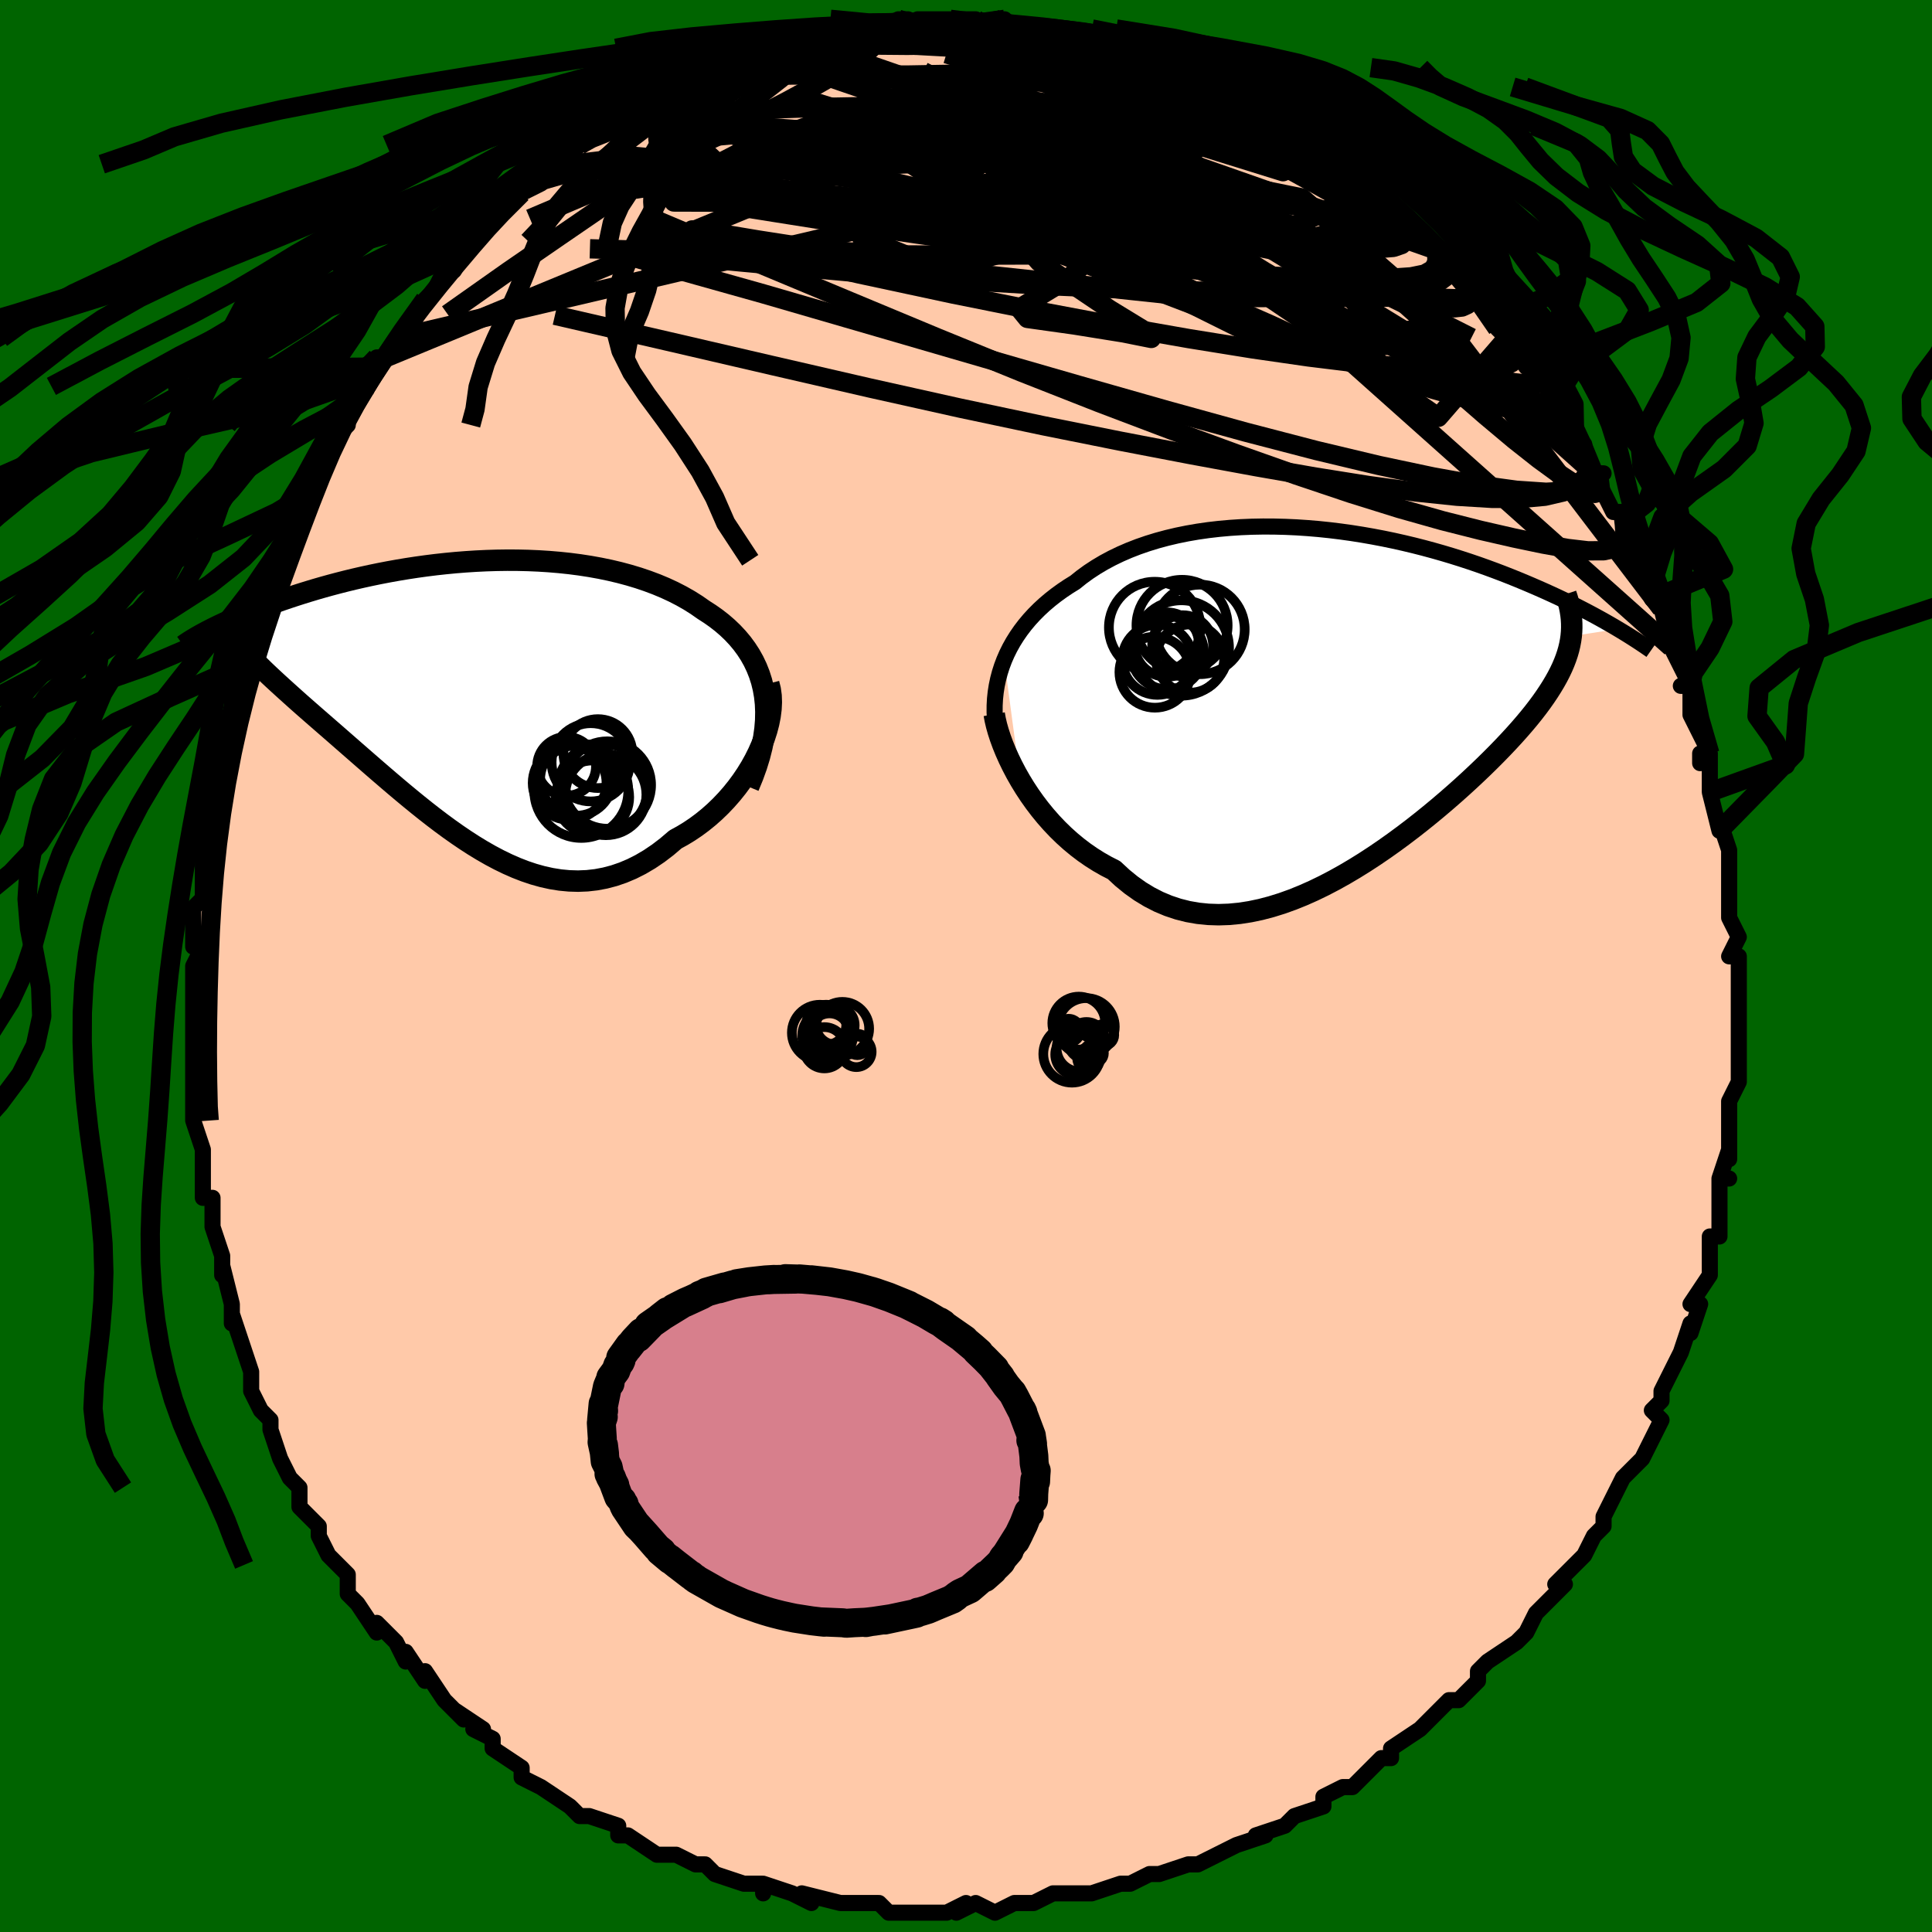 <svg viewBox="-100 -100 200 200" xmlns="http://www.w3.org/2000/svg" width="400" height="400" id="face-svg"><defs><clipPath id="leftEyeClipPath"><polyline points="31.379,-0.221,31.242,-0.999,31.058,-1.75,30.827,-2.472,30.551,-3.168,30.233,-3.837,29.874,-4.479,29.475,-5.095,29.039,-5.686,28.566,-6.251,28.059,-6.792,27.519,-7.308,26.948,-7.8,26.346,-8.268,25.716,-8.712,25.059,-9.134,24.329,-9.644,23.564,-10.126,22.763,-10.581,21.931,-11.009,21.067,-11.41,20.175,-11.783,19.256,-12.128,18.312,-12.447,17.345,-12.738,16.357,-13.003,15.351,-13.241,14.328,-13.453,13.291,-13.64,12.241,-13.802,11.181,-13.939,10.112,-14.052,9.038,-14.142,7.959,-14.21,6.878,-14.256,5.796,-14.281,4.716,-14.286,3.639,-14.271,2.567,-14.238,1.502,-14.187,0.445,-14.119,-0.603,-14.036,-1.639,-13.937,-2.662,-13.825,-3.672,-13.699,-4.666,-13.561,-5.644,-13.412,-6.605,-13.252,-7.547,-13.083,-8.471,-12.905,-9.374,-12.719,-10.257,-12.527,-11.118,-12.329,-11.958,-12.125,-12.775,-11.917,-13.57,-11.706,-14.342,-11.492,-15.092,-11.276,-15.818,-11.058,-16.522,-10.84,-17.203,-10.622,-17.861,-10.405,-18.498,-10.189,-19.113,-9.975,-19.707,-9.763,-20.28,-9.553,-20.834,-9.346,-21.369,-9.141,-21.885,-8.937,-22.383,-8.736,-22.863,-8.537,-23.324,-8.341,-23.768,-8.147,-24.193,-7.957,-24.601,-7.77,-24.992,-7.587,-25.365,-7.407,-25.722,-7.231,-26.062,-7.059,-26.386,-6.891,-22.171,-4.688,-21.926,-4.407,-21.665,-4.12,-21.387,-3.824,-21.092,-3.52,-20.779,-3.208,-20.45,-2.886,-20.104,-2.555,-19.741,-2.213,-19.361,-1.861,-18.966,-1.497,-18.554,-1.122,-18.126,-0.734,-17.682,-0.334,-17.223,0.078,-16.746,0.503,-16.252,0.939,-15.739,1.388,-15.209,1.851,-14.661,2.328,-14.095,2.82,-13.512,3.327,-12.912,3.85,-12.296,4.388,-11.663,4.941,-11.014,5.508,-10.349,6.088,-9.669,6.681,-8.974,7.285,-8.264,7.898,-7.54,8.52,-6.802,9.148,-6.05,9.781,-5.285,10.415,-4.508,11.049,-3.718,11.681,-2.917,12.306,-2.104,12.923,-1.279,13.529,-0.445,14.119,0.4,14.692,1.254,15.244,2.118,15.771,2.99,16.27,3.871,16.737,4.759,17.169,5.654,17.562,6.556,17.913,7.464,18.218,8.377,18.473,9.295,18.676,10.216,18.823,11.141,18.911,12.069,18.938,12.998,18.9,13.928,18.795,14.857,18.62,15.785,18.376,16.712,18.058,17.634,17.668,18.552,17.204,19.464,16.666,20.368,16.055,21.263,15.371,22.147,14.617,22.862,14.226,23.563,13.799,24.25,13.337,24.92,12.841,25.572,12.313,26.205,11.753,26.817,11.162,27.406,10.544,27.971,9.899,28.509,9.231,29.018,8.54,29.497,7.831,29.943,7.105,30.353,6.365,30.726,5.616"></polyline></clipPath><clipPath id="rightEyeClipPath"><polyline points="-34.938,-3.686,-34.661,-4.322,-34.351,-4.946,-34.009,-5.558,-33.635,-6.156,-33.23,-6.741,-32.794,-7.312,-32.329,-7.868,-31.834,-8.408,-31.31,-8.933,-30.759,-9.442,-30.18,-9.933,-29.575,-10.408,-28.944,-10.866,-28.288,-11.306,-27.608,-11.728,-26.919,-12.28,-26.191,-12.809,-25.425,-13.311,-24.622,-13.788,-23.784,-14.237,-22.911,-14.658,-22.006,-15.05,-21.069,-15.414,-20.104,-15.748,-19.111,-16.053,-18.093,-16.328,-17.052,-16.574,-15.99,-16.79,-14.909,-16.977,-13.811,-17.135,-12.698,-17.264,-11.573,-17.365,-10.438,-17.439,-9.294,-17.486,-8.145,-17.507,-6.992,-17.502,-5.838,-17.473,-4.684,-17.42,-3.532,-17.344,-2.384,-17.247,-1.243,-17.128,-0.11,-16.989,1.014,-16.832,2.126,-16.656,3.226,-16.464,4.311,-16.257,5.38,-16.035,6.433,-15.799,7.467,-15.552,8.483,-15.293,9.478,-15.024,10.453,-14.747,11.405,-14.462,12.336,-14.17,13.244,-13.873,14.129,-13.571,14.99,-13.265,15.828,-12.957,16.643,-12.648,17.434,-12.338,18.202,-12.028,18.947,-11.719,19.67,-11.412,20.37,-11.108,21.05,-10.807,21.709,-10.508,22.35,-10.212,22.971,-9.917,23.573,-9.624,24.157,-9.335,24.721,-9.048,25.268,-8.765,25.796,-8.486,26.306,-8.211,26.799,-7.94,27.274,-7.674,27.733,-7.412,28.174,-7.156,28.599,-6.904,23.756,-6.152,23.693,-5.705,23.607,-5.254,23.498,-4.799,23.365,-4.339,23.208,-3.873,23.027,-3.402,22.822,-2.923,22.592,-2.437,22.337,-1.944,22.057,-1.442,21.752,-0.931,21.422,-0.411,21.067,0.119,20.687,0.659,20.28,1.209,19.848,1.768,19.389,2.338,18.902,2.919,18.388,3.513,17.845,4.12,17.273,4.741,16.673,5.375,16.044,6.023,15.386,6.683,14.699,7.357,13.984,8.041,13.241,8.737,12.47,9.442,11.672,10.155,10.847,10.874,9.997,11.598,9.122,12.323,8.223,13.049,7.301,13.772,6.356,14.489,5.391,15.199,4.407,15.897,3.404,16.581,2.384,17.247,1.349,17.891,0.301,18.511,-0.761,19.103,-1.832,19.663,-2.913,20.187,-4.001,20.671,-5.094,21.112,-6.191,21.506,-7.29,21.848,-8.388,22.137,-9.485,22.367,-10.577,22.536,-11.664,22.64,-12.743,22.677,-13.812,22.642,-14.87,22.535,-15.914,22.353,-16.943,22.093,-17.955,21.755,-18.948,21.338,-19.92,20.84,-20.87,20.263,-21.796,19.606,-22.698,18.871,-23.572,18.06,-24.37,17.653,-25.15,17.209,-25.912,16.728,-26.655,16.213,-27.377,15.663,-28.079,15.082,-28.758,14.471,-29.414,13.831,-30.045,13.166,-30.651,12.478,-31.231,11.77,-31.783,11.044,-32.307,10.304,-32.801,9.554,-33.264,8.797"></polyline></clipPath><filter id="fuzzy"><feTurbulence id="turbulence" baseFrequency="0.05" numOctaves="3" type="noise" result="noise"></feTurbulence><feDisplacementMap in="SourceGraphic" in2="noise" scale="2"></feDisplacementMap></filter><linearGradient id="rainbowGradient" x1="0%" y1="0%" x2="100%" y2="0%"><stop offset="0%" style="stop-color: rgb(145, 85, 61);  stop-opacity: 1"></stop><stop offset="50%" style="stop-color: rgb(220, 208, 186);  stop-opacity: 1"></stop><stop offset="100%" style="stop-color: rgb(80, 68, 68);  stop-opacity: 1"></stop></linearGradient></defs><title>That&#39;s an ugly face</title><desc>CREATED BY XUAN TANG, MORE INFO AT TXSTC55.GITHUB.IO</desc><rect x="-100" y="-100" width="100%" height="100%" opacity="1" fill="rgb(0, 100, 0)"></rect><polyline id="faceContour" points="80,-1,80,2,80,2,80,5,80,4,80,7,80,8,80,10,80,12,80,12,79,14,79,15,79,20,79,19,78,22,79,22,78,22,78,26,78,24,78,28,77,28,77,31,77,31,77,32,75,35,76,35,75,38,75,37,74,40,73,42,72,44,72,45,71,46,72,47,71,49,70,51,69,52,69,52,69,52,68,53,67,55,66,57,66,58,65,59,64,61,63,62,61,64,62,64,61,65,59,67,59,67,58,69,58,69,57,70,54,72,53,73,53,74,52,75,51,76,50,76,49,77,47,79,47,79,47,79,44,81,44,82,43,82,41,84,40,85,39,85,37,86,37,86,37,87,34,88,33,89,33,89,30,90,31,90,28,91,28,91,26,92,26,92,24,93,23,93,20,94,19,94,17,95,17,95,17,95,16,95,13,96,13,96,12,96,9,96,7,97,7,97,6,97,5,97,3,98,1,97,-1,98,0,97,-2,98,-5,98,-5,98,-8,98,-9,97,-9,97,-12,97,-11,97,-12,97,-13,97,-17,96,-16,97,-18,96,-21,95,-21,96,-21,95,-23,95,-26,94,-27,93,-27,93,-28,93,-30,92,-31,92,-31,92,-32,92,-35,90,-36,90,-36,89,-39,88,-40,88,-41,87,-41,87,-41,87,-44,85,-44,85,-46,84,-46,83,-49,81,-49,80,-51,79,-50,79,-53,77,-52,78,-53,77,-54,76,-56,73,-56,74,-58,71,-58,72,-59,70,-61,68,-61,69,-63,66,-64,65,-64,63,-65,62,-66,61,-67,59,-67,59,-67,58,-69,56,-69,55,-69,54,-70,53,-71,51,-72,48,-72,48,-72,47,-73,46,-74,44,-74,42,-74,44,-74,42,-75,39,-76,36,-76,37,-76,35,-77,31,-77,32,-77,30,-78,27,-78,26,-78,24,-79,24,-79,22,-79,21,-79,19,-80,16,-80,16,-80,16,-80,13,-80,11,-80,9,-80,10,-80,8,-80,4,-80,2,-80,3,-80,0,-79,-2,-80,-2,-80,-4,-80,-6,-79,-7,-79,-10,-79,-11,-79,-12,-79,-14,-78,-14,-78,-15,-78,-20,-78,-21,-77,-23,-76,-24,-76,-25,-76,-27,-76,-28,-75,-31,-75,-30,-74,-33,-74,-33,-73,-35,-72,-38,-72,-39,-72,-40,-71,-42,-71,-42,-69,-45,-68,-48,-69,-47,-69,-47,-68,-49,-67,-51,-66,-54,-64,-56,-65,-56,-64,-57,-64,-57,-62,-61,-62,-60,-60,-63,-61,-63,-61,-62,-59,-65,-57,-67,-56,-69,-55,-70,-55,-70,-54,-72,-53,-72,-52,-74,-51,-75,-51,-75,-49,-77,-49,-77,-49,-77,-47,-79,-46,-80,-44,-81,-45,-81,-43,-82,-42,-83,-42,-83,-40,-85,-40,-85,-40,-85,-36,-88,-36,-88,-36,-88,-33,-89,-32,-90,-33,-90,-31,-90,-28,-92,-29,-92,-26,-93,-26,-93,-23,-94,-22,-94,-23,-94,-23,-94,-19,-95,-19,-96,-18,-96,-16,-96,-17,-96,-16,-96,-13,-97,-12,-97,-9,-97,-9,-97,-9,-97,-7,-98,-6,-98,-6,-97,-5,-98,-2,-98,-1,-98,1,-98,1,-97,3,-98,4,-98,5,-97,7,-97,7,-97,9,-96,10,-96,9,-97,11,-96,13,-96,15,-95,16,-95,19,-94,19,-94,20,-93,20,-93,21,-93,23,-92,24,-92,25,-91,26,-91,26,-91,27,-90,30,-88,30,-89,32,-88,32,-87,33,-87,34,-86,36,-85,36,-85,39,-83,38,-83,40,-82,40,-82,41,-81,42,-80,44,-79,44,-78,45,-78,48,-75,49,-74,49,-74,50,-72,52,-71,52,-70,54,-68,53,-69,53,-69,55,-66,56,-65,56,-65,58,-62,60,-61,59,-61,61,-59,61,-59,61,-58,63,-55,64,-54,63,-55,65,-51,66,-51,65,-51,67,-47,68,-47,68,-46,69,-43,70,-43,70,-42,71,-40,71,-38,71,-38,72,-37,72,-37,73,-33,73,-33,75,-29,74,-29,75,-29,75,-26,76,-24,77,-22,76,-21,76,-22,77,-22,77,-18,78,-14,78,-14,78,-15,79,-12,79,-10,79,-7,79,-7,79,-7,79,-5,80,-3,79,-1,80,-1,80,2" fill="#ffc9a9" stroke="black" stroke-width="1.667" stroke-linejoin="round" filter="url(#fuzzy)"></polyline><g transform="translate(38.893 -27.988)"><polyline id="rightCountour" points="-34.938,-3.686,-34.661,-4.322,-34.351,-4.946,-34.009,-5.558,-33.635,-6.156,-33.23,-6.741,-32.794,-7.312,-32.329,-7.868,-31.834,-8.408,-31.31,-8.933,-30.759,-9.442,-30.18,-9.933,-29.575,-10.408,-28.944,-10.866,-28.288,-11.306,-27.608,-11.728,-26.919,-12.28,-26.191,-12.809,-25.425,-13.311,-24.622,-13.788,-23.784,-14.237,-22.911,-14.658,-22.006,-15.05,-21.069,-15.414,-20.104,-15.748,-19.111,-16.053,-18.093,-16.328,-17.052,-16.574,-15.99,-16.79,-14.909,-16.977,-13.811,-17.135,-12.698,-17.264,-11.573,-17.365,-10.438,-17.439,-9.294,-17.486,-8.145,-17.507,-6.992,-17.502,-5.838,-17.473,-4.684,-17.42,-3.532,-17.344,-2.384,-17.247,-1.243,-17.128,-0.11,-16.989,1.014,-16.832,2.126,-16.656,3.226,-16.464,4.311,-16.257,5.38,-16.035,6.433,-15.799,7.467,-15.552,8.483,-15.293,9.478,-15.024,10.453,-14.747,11.405,-14.462,12.336,-14.17,13.244,-13.873,14.129,-13.571,14.99,-13.265,15.828,-12.957,16.643,-12.648,17.434,-12.338,18.202,-12.028,18.947,-11.719,19.67,-11.412,20.37,-11.108,21.05,-10.807,21.709,-10.508,22.35,-10.212,22.971,-9.917,23.573,-9.624,24.157,-9.335,24.721,-9.048,25.268,-8.765,25.796,-8.486,26.306,-8.211,26.799,-7.94,27.274,-7.674,27.733,-7.412,28.174,-7.156,28.599,-6.904,23.756,-6.152,23.693,-5.705,23.607,-5.254,23.498,-4.799,23.365,-4.339,23.208,-3.873,23.027,-3.402,22.822,-2.923,22.592,-2.437,22.337,-1.944,22.057,-1.442,21.752,-0.931,21.422,-0.411,21.067,0.119,20.687,0.659,20.28,1.209,19.848,1.768,19.389,2.338,18.902,2.919,18.388,3.513,17.845,4.12,17.273,4.741,16.673,5.375,16.044,6.023,15.386,6.683,14.699,7.357,13.984,8.041,13.241,8.737,12.47,9.442,11.672,10.155,10.847,10.874,9.997,11.598,9.122,12.323,8.223,13.049,7.301,13.772,6.356,14.489,5.391,15.199,4.407,15.897,3.404,16.581,2.384,17.247,1.349,17.891,0.301,18.511,-0.761,19.103,-1.832,19.663,-2.913,20.187,-4.001,20.671,-5.094,21.112,-6.191,21.506,-7.29,21.848,-8.388,22.137,-9.485,22.367,-10.577,22.536,-11.664,22.64,-12.743,22.677,-13.812,22.642,-14.87,22.535,-15.914,22.353,-16.943,22.093,-17.955,21.755,-18.948,21.338,-19.92,20.84,-20.87,20.263,-21.796,19.606,-22.698,18.871,-23.572,18.06,-24.37,17.653,-25.15,17.209,-25.912,16.728,-26.655,16.213,-27.377,15.663,-28.079,15.082,-28.758,14.471,-29.414,13.831,-30.045,13.166,-30.651,12.478,-31.231,11.77,-31.783,11.044,-32.307,10.304,-32.801,9.554,-33.264,8.797" fill="white" stroke="white" stroke-width="0" stroke-linejoin="round" filter="url(#fuzzy)"></polyline></g><g transform="translate(-52.22 -27.724)"><polyline id="leftCountour" points="31.379,-0.221,31.242,-0.999,31.058,-1.75,30.827,-2.472,30.551,-3.168,30.233,-3.837,29.874,-4.479,29.475,-5.095,29.039,-5.686,28.566,-6.251,28.059,-6.792,27.519,-7.308,26.948,-7.8,26.346,-8.268,25.716,-8.712,25.059,-9.134,24.329,-9.644,23.564,-10.126,22.763,-10.581,21.931,-11.009,21.067,-11.41,20.175,-11.783,19.256,-12.128,18.312,-12.447,17.345,-12.738,16.357,-13.003,15.351,-13.241,14.328,-13.453,13.291,-13.64,12.241,-13.802,11.181,-13.939,10.112,-14.052,9.038,-14.142,7.959,-14.21,6.878,-14.256,5.796,-14.281,4.716,-14.286,3.639,-14.271,2.567,-14.238,1.502,-14.187,0.445,-14.119,-0.603,-14.036,-1.639,-13.937,-2.662,-13.825,-3.672,-13.699,-4.666,-13.561,-5.644,-13.412,-6.605,-13.252,-7.547,-13.083,-8.471,-12.905,-9.374,-12.719,-10.257,-12.527,-11.118,-12.329,-11.958,-12.125,-12.775,-11.917,-13.57,-11.706,-14.342,-11.492,-15.092,-11.276,-15.818,-11.058,-16.522,-10.84,-17.203,-10.622,-17.861,-10.405,-18.498,-10.189,-19.113,-9.975,-19.707,-9.763,-20.28,-9.553,-20.834,-9.346,-21.369,-9.141,-21.885,-8.937,-22.383,-8.736,-22.863,-8.537,-23.324,-8.341,-23.768,-8.147,-24.193,-7.957,-24.601,-7.77,-24.992,-7.587,-25.365,-7.407,-25.722,-7.231,-26.062,-7.059,-26.386,-6.891,-22.171,-4.688,-21.926,-4.407,-21.665,-4.12,-21.387,-3.824,-21.092,-3.52,-20.779,-3.208,-20.45,-2.886,-20.104,-2.555,-19.741,-2.213,-19.361,-1.861,-18.966,-1.497,-18.554,-1.122,-18.126,-0.734,-17.682,-0.334,-17.223,0.078,-16.746,0.503,-16.252,0.939,-15.739,1.388,-15.209,1.851,-14.661,2.328,-14.095,2.82,-13.512,3.327,-12.912,3.85,-12.296,4.388,-11.663,4.941,-11.014,5.508,-10.349,6.088,-9.669,6.681,-8.974,7.285,-8.264,7.898,-7.54,8.52,-6.802,9.148,-6.05,9.781,-5.285,10.415,-4.508,11.049,-3.718,11.681,-2.917,12.306,-2.104,12.923,-1.279,13.529,-0.445,14.119,0.4,14.692,1.254,15.244,2.118,15.771,2.99,16.27,3.871,16.737,4.759,17.169,5.654,17.562,6.556,17.913,7.464,18.218,8.377,18.473,9.295,18.676,10.216,18.823,11.141,18.911,12.069,18.938,12.998,18.9,13.928,18.795,14.857,18.62,15.785,18.376,16.712,18.058,17.634,17.668,18.552,17.204,19.464,16.666,20.368,16.055,21.263,15.371,22.147,14.617,22.862,14.226,23.563,13.799,24.25,13.337,24.92,12.841,25.572,12.313,26.205,11.753,26.817,11.162,27.406,10.544,27.971,9.899,28.509,9.231,29.018,8.54,29.497,7.831,29.943,7.105,30.353,6.365,30.726,5.616" fill="white" stroke="white" stroke-width="0" stroke-linejoin="round" filter="url(#fuzzy)"></polyline></g><g transform="translate(38.893 -27.988)"><polyline id="rightUpper" points="-35.829,3.129,-35.898,2.425,-35.931,1.724,-35.928,1.025,-35.891,0.331,-35.818,-0.358,-35.71,-1.04,-35.568,-1.715,-35.392,-2.381,-35.182,-3.039,-34.938,-3.686,-34.661,-4.322,-34.351,-4.946,-34.009,-5.558,-33.635,-6.156,-33.23,-6.741,-32.794,-7.312,-32.329,-7.868,-31.834,-8.408,-31.31,-8.933,-30.759,-9.442,-30.18,-9.933,-29.575,-10.408,-28.944,-10.866,-28.288,-11.306,-27.608,-11.728,-26.919,-12.28,-26.191,-12.809,-25.425,-13.311,-24.622,-13.788,-23.784,-14.237,-22.911,-14.658,-22.006,-15.05,-21.069,-15.414,-20.104,-15.748,-19.111,-16.053,-18.093,-16.328,-17.052,-16.574,-15.99,-16.79,-14.909,-16.977,-13.811,-17.135,-12.698,-17.264,-11.573,-17.365,-10.438,-17.439,-9.294,-17.486,-8.145,-17.507,-6.992,-17.502,-5.838,-17.473,-4.684,-17.42,-3.532,-17.344,-2.384,-17.247,-1.243,-17.128,-0.11,-16.989,1.014,-16.832,2.126,-16.656,3.226,-16.464,4.311,-16.257,5.38,-16.035,6.433,-15.799,7.467,-15.552,8.483,-15.293,9.478,-15.024,10.453,-14.747,11.405,-14.462,12.336,-14.17,13.244,-13.873,14.129,-13.571,14.99,-13.265,15.828,-12.957,16.643,-12.648,17.434,-12.338,18.202,-12.028,18.947,-11.719,19.67,-11.412,20.37,-11.108,21.05,-10.807,21.709,-10.508,22.35,-10.212,22.971,-9.917,23.573,-9.624,24.157,-9.335,24.721,-9.048,25.268,-8.765,25.796,-8.486,26.306,-8.211,26.799,-7.94,27.274,-7.674,27.733,-7.412,28.174,-7.156,28.599,-6.904,29.008,-6.658,29.402,-6.417,29.78,-6.182,30.142,-5.953,30.491,-5.729,30.825,-5.51,31.145,-5.297,31.451,-5.09,31.745,-4.888,32.025,-4.692" fill="none" stroke="black" stroke-width="1.667" stroke-linejoin="round" filter="url(#fuzzy)"></polyline><polyline id="rightLower" points="-35.971,1.924,-35.874,2.47,-35.736,3.064,-35.557,3.7,-35.339,4.37,-35.083,5.069,-34.789,5.791,-34.459,6.53,-34.094,7.28,-33.696,8.038,-33.264,8.797,-32.801,9.554,-32.307,10.304,-31.783,11.044,-31.231,11.77,-30.651,12.478,-30.045,13.166,-29.414,13.831,-28.758,14.471,-28.079,15.082,-27.377,15.663,-26.655,16.213,-25.912,16.728,-25.15,17.209,-24.37,17.653,-23.572,18.06,-22.698,18.871,-21.796,19.606,-20.87,20.263,-19.92,20.84,-18.948,21.338,-17.955,21.755,-16.943,22.093,-15.914,22.353,-14.87,22.535,-13.812,22.642,-12.743,22.677,-11.664,22.64,-10.577,22.536,-9.485,22.367,-8.388,22.137,-7.29,21.848,-6.191,21.506,-5.094,21.112,-4.001,20.671,-2.913,20.187,-1.832,19.663,-0.761,19.103,0.301,18.511,1.349,17.891,2.384,17.247,3.404,16.581,4.407,15.897,5.391,15.199,6.356,14.489,7.301,13.772,8.223,13.049,9.122,12.323,9.997,11.598,10.847,10.874,11.672,10.155,12.47,9.442,13.241,8.737,13.984,8.041,14.699,7.357,15.386,6.683,16.044,6.023,16.673,5.375,17.273,4.741,17.845,4.12,18.388,3.513,18.902,2.919,19.389,2.338,19.848,1.768,20.28,1.209,20.687,0.659,21.067,0.119,21.422,-0.411,21.752,-0.931,22.057,-1.442,22.337,-1.944,22.592,-2.437,22.822,-2.923,23.027,-3.402,23.208,-3.873,23.365,-4.339,23.498,-4.799,23.607,-5.254,23.693,-5.705,23.756,-6.152,23.796,-6.596,23.814,-7.037,23.81,-7.476,23.785,-7.913,23.739,-8.349,23.672,-8.783,23.585,-9.217,23.479,-9.65,23.354,-10.083,23.21,-10.516" fill="none" stroke="black" stroke-width="2.222" stroke-linejoin="round" filter="url(#fuzzy)"></polyline><!--[--><circle r="4.737" cx="-19.362" cy="-7.053" stroke="black" fill="none" stroke-width="1" filter="url(#fuzzy)" clip-path="url(#rightEyeClipPath)"></circle><circle r="3.53" cx="-15.695" cy="-3.839" stroke="black" fill="none" stroke-width="1" filter="url(#fuzzy)" clip-path="url(#rightEyeClipPath)"></circle><circle r="4.635" cx="-14.678" cy="-6.855" stroke="black" fill="none" stroke-width="1" filter="url(#fuzzy)" clip-path="url(#rightEyeClipPath)"></circle><circle r="3.786" cx="-18.051" cy="-4.448" stroke="black" fill="none" stroke-width="1" filter="url(#fuzzy)" clip-path="url(#rightEyeClipPath)"></circle><circle r="4.937" cx="-16.602" cy="-4.931" stroke="black" fill="none" stroke-width="1" filter="url(#fuzzy)" clip-path="url(#rightEyeClipPath)"></circle><circle r="3.339" cx="-18.112" cy="-5.285" stroke="black" fill="none" stroke-width="1" filter="url(#fuzzy)" clip-path="url(#rightEyeClipPath)"></circle><circle r="4.72" cx="-16.527" cy="-7.271" stroke="black" fill="none" stroke-width="1" filter="url(#fuzzy)" clip-path="url(#rightEyeClipPath)"></circle><circle r="3.158" cx="-16.466" cy="-5.169" stroke="black" fill="none" stroke-width="1" filter="url(#fuzzy)" clip-path="url(#rightEyeClipPath)"></circle><circle r="3.676" cx="-19.335" cy="-2.428" stroke="black" fill="none" stroke-width="1" filter="url(#fuzzy)" clip-path="url(#rightEyeClipPath)"></circle><circle r="3.632" cx="-19.079" cy="-3.71" stroke="black" fill="none" stroke-width="1" filter="url(#fuzzy)" clip-path="url(#rightEyeClipPath)"></circle><!--]--></g><g transform="translate(-52.22 -27.724)"><polyline id="leftUpper" points="29.711,9.169,30.154,8.094,30.531,7.05,30.844,6.036,31.093,5.053,31.282,4.101,31.412,3.178,31.485,2.285,31.502,1.421,31.467,0.585,31.379,-0.221,31.242,-0.999,31.058,-1.75,30.827,-2.472,30.551,-3.168,30.233,-3.837,29.874,-4.479,29.475,-5.095,29.039,-5.686,28.566,-6.251,28.059,-6.792,27.519,-7.308,26.948,-7.8,26.346,-8.268,25.716,-8.712,25.059,-9.134,24.329,-9.644,23.564,-10.126,22.763,-10.581,21.931,-11.009,21.067,-11.41,20.175,-11.783,19.256,-12.128,18.312,-12.447,17.345,-12.738,16.357,-13.003,15.351,-13.241,14.328,-13.453,13.291,-13.64,12.241,-13.802,11.181,-13.939,10.112,-14.052,9.038,-14.142,7.959,-14.21,6.878,-14.256,5.796,-14.281,4.716,-14.286,3.639,-14.271,2.567,-14.238,1.502,-14.187,0.445,-14.119,-0.603,-14.036,-1.639,-13.937,-2.662,-13.825,-3.672,-13.699,-4.666,-13.561,-5.644,-13.412,-6.605,-13.252,-7.547,-13.083,-8.471,-12.905,-9.374,-12.719,-10.257,-12.527,-11.118,-12.329,-11.958,-12.125,-12.775,-11.917,-13.57,-11.706,-14.342,-11.492,-15.092,-11.276,-15.818,-11.058,-16.522,-10.84,-17.203,-10.622,-17.861,-10.405,-18.498,-10.189,-19.113,-9.975,-19.707,-9.763,-20.28,-9.553,-20.834,-9.346,-21.369,-9.141,-21.885,-8.937,-22.383,-8.736,-22.863,-8.537,-23.324,-8.341,-23.768,-8.147,-24.193,-7.957,-24.601,-7.77,-24.992,-7.587,-25.365,-7.407,-25.722,-7.231,-26.062,-7.059,-26.386,-6.891,-26.694,-6.727,-26.986,-6.567,-27.262,-6.412,-27.524,-6.26,-27.771,-6.113,-28.003,-5.97,-28.222,-5.832,-28.427,-5.697,-28.619,-5.567,-28.798,-5.441" fill="none" stroke="black" stroke-width="2.222" stroke-linejoin="round" filter="url(#fuzzy)"></polyline><polyline id="leftLower" points="31.798,-1.515,31.953,-0.905,32.042,-0.257,32.066,0.422,32.031,1.127,31.938,1.853,31.792,2.594,31.595,3.345,31.35,4.102,31.059,4.86,30.726,5.616,30.353,6.365,29.943,7.105,29.497,7.831,29.018,8.54,28.509,9.231,27.971,9.899,27.406,10.544,26.817,11.162,26.205,11.753,25.572,12.313,24.92,12.841,24.25,13.337,23.563,13.799,22.862,14.226,22.147,14.617,21.263,15.371,20.368,16.055,19.464,16.666,18.552,17.204,17.634,17.668,16.712,18.058,15.785,18.376,14.857,18.62,13.928,18.795,12.998,18.9,12.069,18.938,11.141,18.911,10.216,18.823,9.295,18.676,8.377,18.473,7.464,18.218,6.556,17.913,5.654,17.562,4.759,17.169,3.871,16.737,2.99,16.27,2.118,15.771,1.254,15.244,0.4,14.692,-0.445,14.119,-1.279,13.529,-2.104,12.923,-2.917,12.306,-3.718,11.681,-4.508,11.049,-5.285,10.415,-6.05,9.781,-6.802,9.148,-7.54,8.52,-8.264,7.898,-8.974,7.285,-9.669,6.681,-10.349,6.088,-11.014,5.508,-11.663,4.941,-12.296,4.388,-12.912,3.85,-13.512,3.327,-14.095,2.82,-14.661,2.328,-15.209,1.851,-15.739,1.388,-16.252,0.939,-16.746,0.503,-17.223,0.078,-17.682,-0.334,-18.126,-0.734,-18.554,-1.122,-18.966,-1.497,-19.361,-1.861,-19.741,-2.213,-20.104,-2.555,-20.45,-2.886,-20.779,-3.208,-21.092,-3.52,-21.387,-3.824,-21.665,-4.12,-21.926,-4.407,-22.171,-4.688,-22.398,-4.962,-22.608,-5.23,-22.801,-5.492,-22.977,-5.749,-23.136,-6.001,-23.28,-6.249,-23.407,-6.493,-23.518,-6.733,-23.613,-6.969,-23.694,-7.203" fill="none" stroke="black" stroke-width="2.222" stroke-linejoin="round" filter="url(#fuzzy)"></polyline><!--[--><circle r="3.821" cx="11.184" cy="8.778" stroke="black" fill="none" stroke-width="1" filter="url(#fuzzy)" clip-path="url(#leftEyeClipPath)"></circle><circle r="3.801" cx="13.555" cy="10.25" stroke="black" fill="none" stroke-width="1" filter="url(#fuzzy)" clip-path="url(#leftEyeClipPath)"></circle><circle r="4.646" cx="14.62" cy="9.358" stroke="black" fill="none" stroke-width="1" filter="url(#fuzzy)" clip-path="url(#leftEyeClipPath)"></circle><circle r="4.196" cx="14.938" cy="9.989" stroke="black" fill="none" stroke-width="1" filter="url(#fuzzy)" clip-path="url(#leftEyeClipPath)"></circle><circle r="4.863" cx="12.395" cy="9.604" stroke="black" fill="none" stroke-width="1" filter="url(#fuzzy)" clip-path="url(#leftEyeClipPath)"></circle><circle r="3.752" cx="11.887" cy="8.413" stroke="black" fill="none" stroke-width="1" filter="url(#fuzzy)" clip-path="url(#leftEyeClipPath)"></circle><circle r="4.524" cx="15.096" cy="8.988" stroke="black" fill="none" stroke-width="1" filter="url(#fuzzy)" clip-path="url(#leftEyeClipPath)"></circle><circle r="3.046" cx="10.87" cy="7.05" stroke="black" fill="none" stroke-width="1" filter="url(#fuzzy)" clip-path="url(#leftEyeClipPath)"></circle><circle r="4.05" cx="13.373" cy="6.639" stroke="black" fill="none" stroke-width="1" filter="url(#fuzzy)" clip-path="url(#leftEyeClipPath)"></circle><circle r="3.568" cx="14.116" cy="5.736" stroke="black" fill="none" stroke-width="1" filter="url(#fuzzy)" clip-path="url(#leftEyeClipPath)"></circle><!--]--></g><g id="hairs"><!--[--><polyline points="7,-97,7.629,-96.726,8.727,-96.354,9.912,-96.044,11.272,-95.705,12.889,-95.259,14.725,-94.698,16.656,-94.06,18.544,-93.393,20.277,-92.742,21.798,-92.139,23.104,-91.603,24.228,-91.14,25.203,-90.752,26.035,-90.437,26.687,-90.203,27.093,-90.069,27.204,-90.058,27.021,-90.181,26.619,-90.415,26.065,-90.717,25.273,-91.144" fill="none" stroke="rgb(0, 0, 0)" stroke-width="2" stroke-linejoin="round" filter="url(#fuzzy)"></polyline><polyline points="-40,-85,-38.778,-85.672,-36.66,-86.516,-34.316,-87.008,-31.709,-87.209,-28.787,-87.222,-25.547,-87.108,-21.989,-86.902,-18.116,-86.626,-13.944,-86.283,-9.504,-85.857,-4.835,-85.32,0.023,-84.649,5.018,-83.84,10.101,-82.921,15.231,-81.951,20.405,-80.995,25.638,-80.087,30.929,-79.212,36.188,-78.361,41.12,-77.72" fill="none" stroke="rgb(0, 0, 0)" stroke-width="2" stroke-linejoin="round" filter="url(#fuzzy)"></polyline><polyline points="-26,-93,-24.976,-93.168,-23.105,-93.286,-21.046,-93.2,-18.716,-92.986,-15.951,-92.72,-12.74,-92.41,-9.19,-92.024,-5.422,-91.534,-1.503,-90.945,2.564,-90.283,6.806,-89.579,11.223,-88.845,15.761,-88.076,20.321,-87.253,24.82,-86.36,29.257,-85.386,33.785,-84.323" fill="none" stroke="rgb(0, 0, 0)" stroke-width="2" stroke-linejoin="round" filter="url(#fuzzy)"></polyline><polyline points="52,-71,52.332,-70.005,52.544,-69.4,52.468,-69.069,52.238,-68.77,51.884,-68.461,51.346,-68.217,50.534,-68.129,49.362,-68.268,47.75,-68.681,45.641,-69.387,43.004,-70.376,39.842,-71.63,36.175,-73.139,32.023,-74.914,27.389,-76.982,22.257,-79.368,16.598,-82.089,10.357,-85.173,3.412,-88.666,-4.425,-92.59" fill="none" stroke="rgb(0, 0, 0)" stroke-width="2" stroke-linejoin="round" filter="url(#fuzzy)"></polyline><polyline points="36,-85,36.656,-84.521,37.519,-83.816,38.139,-83.257,38.529,-82.856,38.735,-82.56,38.773,-82.344,38.624,-82.218,38.239,-82.213,37.543,-82.369,36.446,-82.724,34.848,-83.324,32.658,-84.216,29.836,-85.436,26.423,-86.983,22.523,-88.826,18.19,-90.96,13.221,-93.53" fill="none" stroke="rgb(0, 0, 0)" stroke-width="2" stroke-linejoin="round" filter="url(#fuzzy)"></polyline><polyline points="44,-79,44.212,-78.228,44.589,-77.365,44.574,-76.48,43.844,-75.755,42.327,-75.232,40.042,-74.902,36.986,-74.769,33.123,-74.865,28.409,-75.206,22.822,-75.769,16.367,-76.49,9.043,-77.303,0.823,-78.181,-8.33,-79.166,-18.396,-80.353,-29.408,-81.776" fill="none" stroke="rgb(0, 0, 0)" stroke-width="2" stroke-linejoin="round" filter="url(#fuzzy)"></polyline><polyline points="61,-59,60.834,-58.706,60.436,-58.061,59.566,-57.572,57.985,-57.489,55.609,-57.831,52.424,-58.563,48.431,-59.678,43.612,-61.195,37.921,-63.138,31.277,-65.532,23.591,-68.401,14.805,-71.757,4.891,-75.595,-6.23,-79.876,-18.79,-84.562" fill="none" stroke="rgb(0, 0, 0)" stroke-width="2" stroke-linejoin="round" filter="url(#fuzzy)"></polyline><polyline points="-43,-82,-41.916,-82.655,-40.209,-83.084,-37.816,-83.359,-34.743,-83.478,-31.002,-83.452,-26.66,-83.264,-21.803,-82.881,-16.505,-82.282,-10.821,-81.482,-4.794,-80.517,1.543,-79.437,8.164,-78.288,15.041,-77.099,22.142,-75.871,29.441,-74.568,36.991,-73.085,45.034,-71.103" fill="none" stroke="rgb(0, 0, 0)" stroke-width="2" stroke-linejoin="round" filter="url(#fuzzy)"></polyline><polyline points="26,-91,26.326,-90.641,27.03,-89.942,27.604,-89.294,27.767,-88.768,27.442,-88.31,26.645,-87.869,25.408,-87.421,23.739,-86.963,21.613,-86.505,18.981,-86.065,15.785,-85.661,11.972,-85.302,7.507,-84.98,2.374,-84.67,-3.428,-84.337,-9.887,-83.968,-16.984,-83.598,-24.722,-83.27,-33.143,-82.993" fill="none" stroke="rgb(0, 0, 0)" stroke-width="2" stroke-linejoin="round" filter="url(#fuzzy)"></polyline><polyline points="65,-51,65.422,-50.84,65.573,-50.21,65.657,-49.507,65.531,-49.042,65.087,-48.926,64.27,-49.193,63.046,-49.861,61.391,-50.947,59.296,-52.475,56.76,-54.478,53.778,-56.981,50.318,-59.988,46.321,-63.488,41.709,-67.483,36.414,-72.018,30.401,-77.178,23.716,-83.03,16.633,-89.488" fill="none" stroke="rgb(0, 0, 0)" stroke-width="2" stroke-linejoin="round" filter="url(#fuzzy)"></polyline><polyline points="32,-88,32.394,-87.246,33.332,-86.521,34.561,-85.674,35.913,-84.729,37.272,-83.736,38.564,-82.749,39.752,-81.813,40.83,-80.954,41.805,-80.176,42.677,-79.484,43.43,-78.889,44.035,-78.411,44.457,-78.074,44.665,-77.899,44.625,-77.914,44.296,-78.155,43.649,-78.653,42.692,-79.413,41.464,-80.414,40.052,-81.647" fill="none" stroke="rgb(0, 0, 0)" stroke-width="2" stroke-linejoin="round" filter="url(#fuzzy)"></polyline><polyline points="20,-93,21.214,-92.731,22.557,-92.259,23.743,-91.788,24.712,-91.371,25.497,-91.001,26.142,-90.659,26.646,-90.358,26.933,-90.156,26.891,-90.113,26.435,-90.262,25.549,-90.613,24.255,-91.187,22.514,-92.034,20.053,-93.23" fill="none" stroke="rgb(0, 0, 0)" stroke-width="2" stroke-linejoin="round" filter="url(#fuzzy)"></polyline><polyline points="1,-98,1.741,-97.492,3.293,-97.149,5.224,-96.539,7.403,-95.641,9.767,-94.534,12.264,-93.294,14.861,-91.974,17.557,-90.603,20.379,-89.178,23.359,-87.683,26.498,-86.101,29.751,-84.429,33.026,-82.691,36.203,-80.946,39.155,-79.286,41.795,-77.806,44.143,-76.554,46.4,-75.442" fill="none" stroke="rgb(0, 0, 0)" stroke-width="2" stroke-linejoin="round" filter="url(#fuzzy)"></polyline><polyline points="-40,-85,-38.836,-85.714,-36.913,-86.661,-34.885,-87.317,-32.71,-87.741,-30.333,-88.037,-27.74,-88.264,-24.926,-88.453,-21.891,-88.62,-18.655,-88.765,-15.262,-88.877,-11.765,-88.941,-8.213,-88.945,-4.645,-88.884,-1.08,-88.764,2.492,-88.6,6.093,-88.408,9.74,-88.195,13.417,-87.961,17.064,-87.708,20.601,-87.45,23.965,-87.215,27.139,-87.031,30.144,-86.937" fill="none" stroke="rgb(0, 0, 0)" stroke-width="2" stroke-linejoin="round" filter="url(#fuzzy)"></polyline><polyline points="5,-97,6.505,-96.859,7.854,-96.438,9.283,-95.895,10.835,-95.294,12.599,-94.604,14.632,-93.781,16.908,-92.816,19.335,-91.734,21.796,-90.575,24.187,-89.388,26.44,-88.219,28.535,-87.106,30.487,-86.074,32.313,-85.138,34.007,-84.307,35.532,-83.593,36.842,-83.001,37.921,-82.524,38.781,-82.149,39.425,-81.887,39.841,-81.798" fill="none" stroke="rgb(0, 0, 0)" stroke-width="2" stroke-linejoin="round" filter="url(#fuzzy)"></polyline><polyline points="41,-81,41.884,-80.088,42.248,-79.256,42.047,-78.433,41.323,-77.57,40,-76.706,37.97,-75.906,35.171,-75.211,31.582,-74.632,27.187,-74.179,21.952,-73.863,15.836,-73.683,8.821,-73.608,0.932,-73.591,-7.775,-73.612,-17.271,-73.707,-27.619,-73.92,-38.932,-74.245" fill="none" stroke="rgb(0, 0, 0)" stroke-width="2" stroke-linejoin="round" filter="url(#fuzzy)"></polyline><polyline points="52,-71,52.303,-70.023,52.428,-69.466,52.195,-69.225,51.734,-69.054,51.073,-68.906,50.147,-68.857,48.857,-69.006,47.102,-69.43,44.795,-70.177,41.882,-71.269,38.35,-72.698,34.22,-74.448,29.521,-76.503,24.252,-78.87,18.382,-81.589,11.845,-84.716,4.519,-88.3,-3.792,-92.382" fill="none" stroke="rgb(0, 0, 0)" stroke-width="2" stroke-linejoin="round" filter="url(#fuzzy)"></polyline><polyline points="-40,-85,-39.676,-85.227,-38.584,-85.994,-37.167,-86.944,-35.736,-87.827,-34.374,-88.598,-33.087,-89.288,-31.878,-89.925,-30.756,-90.519,-29.741,-91.063,-28.871,-91.532,-28.195,-91.887,-27.767,-92.089,-27.634,-92.109,-27.84,-91.937,-28.417,-91.582,-29.381,-91.055,-30.726,-90.373,-32.402,-89.578,-34.246,-88.767" fill="none" stroke="rgb(0, 0, 0)" stroke-width="2" stroke-linejoin="round" filter="url(#fuzzy)"></polyline><polyline points="-13,-97,-11.673,-96.987,-10.495,-96.974,-9.735,-96.985,-9.255,-96.994,-8.958,-96.941,-8.809,-96.784,-8.801,-96.507,-8.946,-96.108,-9.287,-95.583,-9.892,-94.922,-10.832,-94.12,-12.16,-93.176,-13.91,-92.083,-16.104,-90.831,-18.763,-89.4,-21.916,-87.776,-25.579,-85.967,-29.742,-84.005,-34.381,-81.934,-39.503,-79.745,-45.135,-77.355" fill="none" stroke="rgb(0, 0, 0)" stroke-width="2" stroke-linejoin="round" filter="url(#fuzzy)"></polyline><polyline points="-40,-85,-37.425,-86.902,-36.005,-87.819,-34.782,-88.477,-33.576,-89.098,-32.428,-89.703,-31.367,-90.274,-30.399,-90.795,-29.555,-91.239,-28.889,-91.568,-28.461,-91.744,-28.329,-91.738,-28.56,-91.533,-29.23,-91.117,-30.381,-90.485,-32.011,-89.611,-34.155,-88.407,-36.963,-86.747" fill="none" stroke="rgb(0, 0, 0)" stroke-width="2" stroke-linejoin="round" filter="url(#fuzzy)"></polyline><polyline points="-19,-95,-18.472,-95.603,-17.249,-95.807,-15.695,-95.865,-13.843,-95.909,-11.637,-95.979,-9.119,-96.061,-6.45,-96.133,-3.832,-96.19,-1.427,-96.249,0.682,-96.33,2.48,-96.437,3.992,-96.546,5.285,-96.617,6.52,-96.59,7.881,-96.375" fill="none" stroke="rgb(0, 0, 0)" stroke-width="2" stroke-linejoin="round" filter="url(#fuzzy)"></polyline><polyline points="21,-93,22.379,-92.323,22.971,-91.868,22.915,-91.487,22.289,-91.113,21.155,-90.69,19.521,-90.206,17.317,-89.697,14.437,-89.204,10.792,-88.747,6.329,-88.315,1.022,-87.892,-5.153,-87.461,-12.252,-86.989,-20.42,-86.383,-29.826,-85.553" fill="none" stroke="rgb(0, 0, 0)" stroke-width="2" stroke-linejoin="round" filter="url(#fuzzy)"></polyline><polyline points="-7,-98,-6.12,-97.741,-4.87,-97.407,-3.039,-97.079,-0.793,-96.655,1.667,-96.08,4.23,-95.359,6.863,-94.518,9.558,-93.582,12.301,-92.574,15.067,-91.516,17.816,-90.438,20.507,-89.376,23.101,-88.365,25.575,-87.43,27.932,-86.568,30.201,-85.756,32.392,-84.974,34.469,-84.229,36.373,-83.546,38.145,-82.882" fill="none" stroke="rgb(0, 0, 0)" stroke-width="2" stroke-linejoin="round" filter="url(#fuzzy)"></polyline><polyline points="49,-74,49.783,-72.492,49.804,-71.453,48.846,-70.746,46.903,-70.336,44.048,-70.127,40.367,-69.996,35.889,-69.887,30.577,-69.823,24.352,-69.862,17.111,-70.053,8.75,-70.423,-0.799,-70.996,-11.524,-71.804,-23.354,-72.884,-36.339,-74.145" fill="none" stroke="rgb(0, 0, 0)" stroke-width="2" stroke-linejoin="round" filter="url(#fuzzy)"></polyline><polyline points="-12,-97,-10.029,-97.004,-8.856,-97.074,-7.739,-97.209,-6.515,-97.337,-5.194,-97.422,-3.792,-97.472,-2.326,-97.499,-0.841,-97.505,0.589,-97.485,1.881,-97.443,2.967,-97.397,3.8,-97.362,4.349,-97.348,4.585,-97.347,4.48,-97.352,4.01,-97.365,3.155,-97.412,1.881,-97.551,0.127,-97.8" fill="none" stroke="rgb(0, 0, 0)" stroke-width="2" stroke-linejoin="round" filter="url(#fuzzy)"></polyline><polyline points="48,-75,48.555,-74.271,48.752,-73.561,48.732,-72.8,48.357,-72.123,47.489,-71.631,46.076,-71.342,44.138,-71.209,41.723,-71.164,38.86,-71.172,35.541,-71.242,31.721,-71.411,27.328,-71.723,22.29,-72.207,16.546,-72.87,10.07,-73.695,2.878,-74.659,-4.984,-75.755,-13.474,-77.003,-22.608,-78.451,-32.435,-80.163" fill="none" stroke="rgb(0, 0, 0)" stroke-width="2" stroke-linejoin="round" filter="url(#fuzzy)"></polyline><polyline points="30,-88,30.373,-88.323,30.784,-88.006,30.921,-87.528,30.775,-87.026,30.325,-86.524,29.508,-86.025,28.243,-85.546,26.463,-85.107,24.129,-84.727,21.231,-84.412,17.768,-84.147,13.736,-83.912,9.111,-83.685,3.855,-83.449,-2.071,-83.199,-8.683,-82.944,-15.973,-82.726,-23.96,-82.602,-32.722,-82.614" fill="none" stroke="rgb(0, 0, 0)" stroke-width="2" stroke-linejoin="round" filter="url(#fuzzy)"></polyline><polyline points="-19,-96,-17.605,-95.798,-15.723,-95.236,-13.254,-94.389,-10.006,-93.285,-6.014,-91.905,-1.459,-90.226,3.471,-88.25,8.665,-86.009,14.097,-83.542,19.783,-80.882,25.74,-78.052,31.972,-75.066,38.492,-71.92,45.289,-68.588,52.324,-65.037" fill="none" stroke="rgb(0, 0, 0)" stroke-width="2" stroke-linejoin="round" filter="url(#fuzzy)"></polyline><polyline points="38,-83,39.295,-82.317,40.057,-81.781,40.711,-81.214,41.305,-80.644,41.786,-80.121,42.101,-79.675,42.199,-79.334,42.021,-79.14,41.5,-79.147,40.573,-79.408,39.184,-79.962,37.272,-80.844,34.77,-82.087,31.626,-83.715,27.847,-85.721,23.541,-88.034,18.924,-90.529,14.189,-93.119" fill="none" stroke="rgb(0, 0, 0)" stroke-width="2" stroke-linejoin="round" filter="url(#fuzzy)"></polyline><polyline points="65,-51,65.22,-50.858,64.771,-50.27,63.857,-49.606,62.322,-49.165,60.047,-49.041,56.977,-49.248,53.08,-49.779,48.335,-50.633,42.734,-51.819,36.276,-53.359,28.965,-55.263,20.796,-57.518,11.76,-60.089,1.831,-62.952,-9.052,-66.118,-21.017,-69.593,-34.266,-73.311" fill="none" stroke="rgb(0, 0, 0)" stroke-width="2" stroke-linejoin="round" filter="url(#fuzzy)"></polyline><polyline points="32,-87,32.888,-86.734,33.655,-86.249,34.155,-85.79,34.266,-85.438,33.899,-85.244,32.998,-85.248,31.533,-85.462,29.492,-85.872,26.869,-86.458,23.656,-87.218,19.841,-88.182,15.39,-89.377,10.26,-90.803,4.432,-92.453,-2.025,-94.433" fill="none" stroke="rgb(0, 0, 0)" stroke-width="2" stroke-linejoin="round" filter="url(#fuzzy)"></polyline><polyline points="-6,-97,-4.439,-97.58,-2.471,-97.673,-0.532,-97.507,1.336,-97.207,3.183,-96.841,5.051,-96.423,6.951,-95.949,8.867,-95.421,10.772,-94.854,12.641,-94.277,14.459,-93.714,16.223,-93.18,17.939,-92.677,19.612,-92.199,21.228,-91.74,22.751,-91.304,24.123,-90.903,25.27,-90.558,26.119,-90.294,26.604,-90.144,26.694,-90.156,26.438,-90.386,26.054,-90.79" fill="none" stroke="rgb(0, 0, 0)" stroke-width="2" stroke-linejoin="round" filter="url(#fuzzy)"></polyline><polyline points="10,-96,10.004,-96.365,11.046,-96.169,12.36,-95.805,13.59,-95.395,14.551,-94.988,15.139,-94.607,15.313,-94.268,15.092,-93.974,14.529,-93.722,13.671,-93.505,12.531,-93.312,11.08,-93.138,9.266,-92.969,7.048,-92.797,4.417,-92.615,1.392,-92.439,-2.02,-92.301,-5.876,-92.234,-10.33,-92.23,-15.559,-92.241,-21.659,-92.213" fill="none" stroke="rgb(0, 0, 0)" stroke-width="2" stroke-linejoin="round" filter="url(#fuzzy)"></polyline><polyline points="-23,-94,-20.456,-94.847,-19.221,-95.344,-18.482,-95.519,-17.989,-95.492,-17.615,-95.348,-17.305,-95.111,-17.096,-94.766,-17.088,-94.285,-17.392,-93.652,-18.077,-92.856,-19.166,-91.886,-20.65,-90.725,-22.507,-89.347,-24.722,-87.736,-27.292,-85.879,-30.236,-83.771,-33.609,-81.391,-37.503,-78.692,-42.045,-75.58,-47.381,-71.908,-53.666,-67.474" fill="none" stroke="rgb(0, 0, 0)" stroke-width="2" stroke-linejoin="round" filter="url(#fuzzy)"></polyline><polyline points="56,-65,56.377,-64.275,56.738,-63.217,56.478,-62.452,55.484,-62.009,53.798,-61.792,51.468,-61.727,48.503,-61.794,44.878,-62.016,40.552,-62.425,35.489,-63.045,29.671,-63.883,23.095,-64.943,15.759,-66.229,7.645,-67.755,-1.283,-69.545,-11.062,-71.64,-21.693,-74.084,-33.174,-76.92" fill="none" stroke="rgb(0, 0, 0)" stroke-width="2" stroke-linejoin="round" filter="url(#fuzzy)"></polyline><polyline points="60,-61,59.577,-60.672,59.182,-60.326,58.258,-60.221,56.712,-60.387,54.484,-60.909,51.486,-61.887,47.634,-63.375,42.852,-65.382,37.073,-67.905,30.267,-70.95,22.463,-74.548,13.721,-78.775,4.022,-83.726,-6.833,-89.446" fill="none" stroke="rgb(0, 0, 0)" stroke-width="2" stroke-linejoin="round" filter="url(#fuzzy)"></polyline><polyline points="3,-98,4.209,-97.612,5.926,-96.831,7.998,-95.858,10.316,-94.734,12.828,-93.492,15.537,-92.148,18.489,-90.681,21.727,-89.056,25.233,-87.265,28.899,-85.353,32.556,-83.414,36.041,-81.547,39.266,-79.805,42.272,-78.163,45.198,-76.542" fill="none" stroke="rgb(0, 0, 0)" stroke-width="2" stroke-linejoin="round" filter="url(#fuzzy)"></polyline><polyline points="10,-96,10.066,-96.353,11.287,-96.124,12.894,-95.715,14.537,-95.252,16.038,-94.79,17.302,-94.361,18.291,-93.986,19.018,-93.68,19.523,-93.443,19.837,-93.271,19.974,-93.153,19.924,-93.084,19.664,-93.063,19.175,-93.095,18.435,-93.192,17.417,-93.372,16.081,-93.659,14.371,-94.069,12.235,-94.596,9.646,-95.219,6.623,-95.947,3.183,-96.873" fill="none" stroke="rgb(0, 0, 0)" stroke-width="2" stroke-linejoin="round" filter="url(#fuzzy)"></polyline><polyline points="42,-80,43.286,-79.115,44.105,-78.288,44.845,-77.405,45.406,-76.533,45.658,-75.764,45.554,-75.142,45.089,-74.68,44.254,-74.392,43.023,-74.293,41.378,-74.382,39.324,-74.638,36.888,-75.03,34.102,-75.535,30.978,-76.152,27.492,-76.902,23.589,-77.813,19.206,-78.909,14.3,-80.213,8.879,-81.745,2.989,-83.518,-3.365,-85.53,-10.308,-87.748,-18.012,-90.164" fill="none" stroke="rgb(0, 0, 0)" stroke-width="2" stroke-linejoin="round" filter="url(#fuzzy)"></polyline><polyline points="63,-55,64.248,-52.524,64.441,-51.353,64.019,-50.472,63.142,-49.694,61.793,-49.063,59.921,-48.628,57.488,-48.408,54.464,-48.408,50.83,-48.629,46.571,-49.072,41.683,-49.737,36.17,-50.615,30.044,-51.684,23.314,-52.923,15.979,-54.33,8.018,-55.926,-0.609,-57.751,-9.949,-59.833,-20.041,-62.158,-30.906,-64.68,-42.554,-67.363" fill="none" stroke="rgb(0, 0, 0)" stroke-width="2" stroke-linejoin="round" filter="url(#fuzzy)"></polyline><polyline points="9,-96,9.528,-96.179,10.114,-96.264,11.073,-96.124,12.21,-95.845,13.274,-95.515,14.068,-95.192,14.46,-94.909,14.395,-94.684,13.888,-94.529,12.994,-94.441,11.76,-94.414,10.192,-94.436,8.234,-94.504,5.785,-94.632,2.72,-94.832,-1.084,-95.087,-5.698,-95.337,-11.091,-95.552" fill="none" stroke="rgb(0, 0, 0)" stroke-width="2" stroke-linejoin="round" filter="url(#fuzzy)"></polyline><polyline points="1,-97,2.567,-97.558,3.764,-97.571,4.76,-97.364,5.559,-97.112,6.123,-96.887,6.429,-96.71,6.475,-96.577,6.28,-96.457,5.841,-96.319,5.105,-96.143,3.967,-95.933,2.321,-95.708,0.103,-95.502,-2.696,-95.356,-6.062,-95.304,-9.996,-95.338,-14.43,-95.346" fill="none" stroke="rgb(0, 0, 0)" stroke-width="2" stroke-linejoin="round" filter="url(#fuzzy)"></polyline><polyline points="49,-74,49.41,-73.391,50.335,-72.237,51.36,-71.023,52.254,-69.946,52.949,-69.068,53.484,-68.353,53.936,-67.733,54.348,-67.172,54.707,-66.706,54.939,-66.428,54.937,-66.458,54.597,-66.906,53.847,-67.84,52.669,-69.273,51.029,-71.229,48.692,-73.914" fill="none" stroke="rgb(0, 0, 0)" stroke-width="2" stroke-linejoin="round" filter="url(#fuzzy)"></polyline><polyline points="-26,-93,-23.762,-93.619,-22.234,-93.891,-20.691,-94.112,-18.75,-94.417,-16.43,-94.804,-13.932,-95.205,-11.433,-95.556,-9.006,-95.836,-6.62,-96.059,-4.204,-96.248,-1.742,-96.42,0.644,-96.591,2.726,-96.778,4.287,-96.946" fill="none" stroke="rgb(0, 0, 0)" stroke-width="2" stroke-linejoin="round" filter="url(#fuzzy)"></polyline><polyline points="13,-96,14.744,-95.286,16.386,-94.73,17.841,-94.195,19.061,-93.683,20.127,-93.205,21.138,-92.759,22.14,-92.34,23.117,-91.945,24.025,-91.578,24.824,-91.243,25.494,-90.941,26.029,-90.675,26.419,-90.453,26.639,-90.295,26.654,-90.225,26.43,-90.26,25.95,-90.416,25.197,-90.703,24.131,-91.139,22.668,-91.745,20.694,-92.539,18.12,-93.537,14.896,-94.74" fill="none" stroke="rgb(0, 0, 0)" stroke-width="2" stroke-linejoin="round" filter="url(#fuzzy)"></polyline><polyline points="68,-47,68.151,-45.707,68.236,-44.558,67.957,-43.773,67.225,-43.256,66.027,-42.985,64.369,-42.979,62.264,-43.226,59.72,-43.683,56.729,-44.308,53.273,-45.1,49.326,-46.098,44.858,-47.359,39.841,-48.923,34.25,-50.801,28.064,-52.988,21.259,-55.482,13.82,-58.301,5.752,-61.473,-2.905,-65.001,-12.098,-68.83,-21.81,-72.884,-32.069,-77.208" fill="none" stroke="rgb(0, 0, 0)" stroke-width="2" stroke-linejoin="round" filter="url(#fuzzy)"></polyline><polyline points="-33,-90,-22.089,-79.655,5.322,-76.264,19.528,-76.295,21.185,-78.328,16.984,-80.37,10.432,-81.335,2.511,-81.094,-5.385,-79.839,-10.617,-77.821,-10.843,-75.48,-6.118,-73.553,0.406,-72.861,3.933,-73.815,0.85,-75.974,-8.859,-78.106,-21.224,-79.061,-30.239,-79.088,-31.09,-80.24,-23.09,-84.385,-9.222,-89.676,21,-93" fill="none" stroke="rgb(0, 0, 0)" stroke-width="2" stroke-linejoin="round" filter="url(#fuzzy)"></polyline><polyline points="-16,-96,-28.706,-87.7,-23.43,-85.793,-13.807,-84.696,-6.097,-84.997,-1.461,-86.542,1.746,-88.509,4.493,-90.329,6.163,-91.834,5.981,-92.949,4.363,-93.426,2.91,-92.667,4.052,-89.551,12.307,-82.091,35.63,-66.337,73,-33" fill="none" stroke="rgb(0, 0, 0)" stroke-width="2" stroke-linejoin="round" filter="url(#fuzzy)"></polyline><polyline points="56,-65,48.9,-56.799,40.152,-62.853,42.036,-65.533,46.292,-65.827,47.804,-65.279,45.192,-64.34,38.477,-63.967,28.817,-65.796,18.759,-70.789,11.146,-78.025,7.649,-84.858,9.283,-88.318,17.982,-86.839,32.821,-82.225,36,-85" fill="none" stroke="rgb(0, 0, 0)" stroke-width="2" stroke-linejoin="round" filter="url(#fuzzy)"></polyline><polyline points="-60,-63,-15.322,-81.445,-6.095,-83.307,-0.827,-79.73,5.095,-76.668,7.976,-76.318,7.335,-78.522,5.953,-82.075,6.373,-85.726,9.217,-88.557,13.698,-89.95,18.549,-89.581,22.174,-87.627,22.177,-85.141,15.478,-84.189,0.848,-86.852,-15.115,-92.324,-16,-96" fill="none" stroke="rgb(0, 0, 0)" stroke-width="2" stroke-linejoin="round" filter="url(#fuzzy)"></polyline><polyline points="19,-94,2.846,-82.738,20.034,-76.271,29.761,-74.283,25.695,-75.004,13.777,-76.472,2.994,-77.426,-0.277,-77.395,4.862,-76.638,14.378,-75.953,22.376,-76.205,24.518,-77.764,19.954,-80.275,11.355,-82.992,3.952,-85.223,4.123,-86.139,16.52,-83.746,39.319,-74,65,-51" fill="none" stroke="rgb(0, 0, 0)" stroke-width="2" stroke-linejoin="round" filter="url(#fuzzy)"></polyline><polyline points="40,-82,40.551,-66.65,35.692,-64.829,35.067,-64.735,31.535,-66.377,24.273,-69.565,15.965,-73.643,8.944,-77.819,4.256,-81.297,1.958,-83.504,1.424,-84.292,1.632,-83.951,1.573,-83.061,0.606,-82.293,-1.424,-82.22,-4.252,-83.123,-7.215,-84.862,-9.194,-86.9,-8.818,-88.539,-5.362,-89.291,-0.258,-89.241,2.111,-89.27,-3.156,-90.737,-14.712,-93.604,-23,-94" fill="none" stroke="rgb(0, 0, 0)" stroke-width="2" stroke-linejoin="round" filter="url(#fuzzy)"></polyline><polyline points="63,-55,23.863,-78.916,6.89,-82.506,2.428,-78.776,7.582,-72.879,14.874,-67.967,19.021,-65.433,19.179,-64.964,16.251,-65.548,11.228,-66.354,6.361,-67.037,5.516,-68.075,10.628,-71.197,18.195,-78.198,24.015,-86.606,27,-90" fill="none" stroke="rgb(0, 0, 0)" stroke-width="2" stroke-linejoin="round" filter="url(#fuzzy)"></polyline><polyline points="49,-74,12.516,-86.803,11.172,-89.512,14.28,-88.474,12.239,-87.022,6.767,-85.772,2.751,-84.696,3.155,-84.035,7.491,-83.936,13.018,-83.954,16.981,-83.183,18.354,-80.945,18.315,-77.514,19.374,-74.326,23.498,-73.266,30.312,-75.057,37.095,-78.021,40.228,-80.291,33,-87" fill="none" stroke="rgb(0, 0, 0)" stroke-width="2" stroke-linejoin="round" filter="url(#fuzzy)"></polyline><polyline points="30,-89,-8.988,-86.349,-29.991,-81.073,-34.13,-80.43,-29.497,-82.057,-21.47,-82.954,-10.817,-81.381,3.194,-76.984,19.426,-70.798,34.168,-65.006,42.819,-62.114,42.076,-63.704,31.233,-69.358,12.53,-76.453,-9.029,-81.491,-26.586,-83.086,-35.051,-83.88,-45,-81" fill="none" stroke="rgb(0, 0, 0)" stroke-width="2" stroke-linejoin="round" filter="url(#fuzzy)"></polyline><polyline points="44,-78,16.037,-90.802,6.954,-94.65,6.976,-93.794,9.138,-91.026,9.035,-88.489,6.68,-87.106,5.12,-86.568,7.097,-85.848,13.029,-83.857,21.377,-80.112,29.951,-75.393,36.528,-71.875,38.87,-72.008,35.207,-76.085,24.205,-80.406,0.034,-78.834,-59,-65" fill="none" stroke="rgb(0, 0, 0)" stroke-width="2" stroke-linejoin="round" filter="url(#fuzzy)"></polyline><polyline points="-42,-83,11.484,-74.986,12.901,-79.909,5.707,-84.621,3.087,-85.563,4.177,-82.855,5.454,-78.72,4.924,-75.911,2.576,-76.052,-0.067,-78.782,-0.791,-82.239,1.81,-84.449,7.014,-84.555,12.747,-82.809,19.098,-79.174,30.882,-71.908,51.055,-60.078,61,-58" fill="none" stroke="rgb(0, 0, 0)" stroke-width="2" stroke-linejoin="round" filter="url(#fuzzy)"></polyline><polyline points="72,-37,49.202,-66.961,34.777,-79.511,23.445,-81.794,13.688,-78.93,5.336,-75.307,-1.609,-73.39,-6.785,-73.331,-9.694,-73.984,-10.52,-74.306,-10.566,-74.106,-11.767,-73.894,-15.518,-74.228,-21.501,-75.157,-27.186,-76.106,-28.35,-76.198,-20.611,-74.778,-1.886,-71.954,24.165,-69.181,45.45,-69.241,53,-69" fill="none" stroke="rgb(0, 0, 0)" stroke-width="2" stroke-linejoin="round" filter="url(#fuzzy)"></polyline><polyline points="-9,-97,-14.194,-96.731,-17.926,-96.247,-20.037,-95.68,-21.941,-95.05,-24.44,-94.353,-27.661,-93.562,-31.382,-92.652,-35.35,-91.61,-39.442,-90.446,-43.626,-89.178,-47.847,-87.831,-51.959,-86.422,-55.768,-84.966,-59.139,-83.469,-62.075,-81.932,-64.729,-80.354,-67.356,-78.729,-70.24,-77.043,-73.662,-75.278,-77.872,-73.416,-83.067,-71.437,-89.315,-69.333,-96.438,-67.103,-103.926,-64.765,-111.034,-62.359,-117.138,-59.954,-122.235,-57.618,-127.185,-55.326,-133.395,-52.757,-141.936,-49" fill="none" stroke="rgb(0, 0, 0)" stroke-width="2" stroke-linejoin="round" filter="url(#fuzzy)"></polyline><polyline points="78,-14,82.956,-19.055,85.762,-21.944,85.96,-24.549,86.156,-27.192,87.033,-29.88,88.01,-32.583,88.343,-35.279,87.826,-37.954,86.932,-40.602,86.454,-43.221,86.977,-45.807,88.514,-48.35,90.509,-50.846,92.134,-53.293,92.696,-55.691,91.93,-58.041,90.063,-60.342,87.657,-62.591,85.338,-64.786,83.534,-66.929,82.332,-69.03,81.502,-71.097,80.661,-73.135,79.498,-75.132,77.943,-77.063,76.195,-78.893,74.59,-80.599,73.394,-82.185,72.617,-83.681,71.901,-85.116,70.546,-86.483,67.753,-87.746,63.222,-89.011,57.853,-91" fill="none" stroke="rgb(0, 0, 0)" stroke-width="2" stroke-linejoin="round" filter="url(#fuzzy)"></polyline><polyline points="-13,-97,-15.801,-96.29,-17.48,-95.697,-18.907,-95.062,-20.492,-94.371,-22.299,-93.593,-24.224,-92.691,-26.157,-91.651,-28.05,-90.482,-29.911,-89.21,-31.773,-87.859,-33.66,-86.451,-35.567,-84.999,-37.454,-83.507,-39.245,-81.979,-40.854,-80.412,-42.212,-78.803,-43.303,-77.138,-44.174,-75.397,-44.927,-73.559,-45.682,-71.604,-46.54,-69.517,-47.547,-67.289,-48.662,-64.923,-49.735,-62.444,-50.505,-59.942,-50.83,-57.626,-51.266,-56" fill="none" stroke="rgb(0, 0, 0)" stroke-width="2" stroke-linejoin="round" filter="url(#fuzzy)"></polyline><polyline points="-18,-96,-20.182,-95.11,-23.429,-94.373,-26.358,-93.626,-28.971,-92.741,-31.744,-91.69,-34.991,-90.497,-38.74,-89.203,-42.853,-87.839,-47.173,-86.426,-51.57,-84.974,-55.933,-83.487,-60.169,-81.965,-64.279,-80.406,-68.419,-78.808,-72.854,-77.159,-77.75,-75.436,-82.954,-73.615,-87.987,-71.675,-92.401,-69.604,-96.279,-67.389,-100.363,-65.015,-105.342,-62.484,-110.922,-59.816,-117.704,-57" fill="none" stroke="rgb(0, 0, 0)" stroke-width="2" stroke-linejoin="round" filter="url(#fuzzy)"></polyline><polyline points="-18,-96,-20.786,-95.106,-23.614,-94.364,-26.112,-93.606,-29.042,-92.708,-32.526,-91.643,-36.338,-90.439,-40.257,-89.134,-44.132,-87.76,-47.832,-86.336,-51.263,-84.871,-54.416,-83.369,-57.403,-81.83,-60.434,-80.251,-63.751,-78.624,-67.534,-76.935,-71.815,-75.165,-76.439,-73.295,-81.111,-71.307,-85.509,-69.196,-89.417,-66.966,-92.816,-64.636,-95.891,-62.247,-98.973,-59.849,-102.457,-57.477,-106.741,-55.091,-112.056,-52.537,-117.683,-49.669,-120.359,-47" fill="none" stroke="rgb(0, 0, 0)" stroke-width="2" stroke-linejoin="round" filter="url(#fuzzy)"></polyline><polyline points="-19,-95,-22.623,-94.29,-24.623,-93.635,-26.775,-92.781,-29.283,-91.721,-32.009,-90.511,-34.858,-89.204,-37.816,-87.834,-40.91,-86.421,-44.182,-84.973,-47.669,-83.491,-51.372,-81.975,-55.225,-80.424,-59.087,-78.837,-62.779,-77.203,-66.185,-75.498,-69.348,-73.694,-72.5,-71.772,-75.98,-69.723,-80.059,-67.531,-84.757,-65.169,-89.69,-62.655,-94.68,-60" fill="none" stroke="rgb(0, 0, 0)" stroke-width="2" stroke-linejoin="round" filter="url(#fuzzy)"></polyline><polyline points="-19,-95,-21.756,-94.285,-23.84,-93.617,-26.077,-92.747,-28.514,-91.67,-31.052,-90.444,-33.623,-89.123,-36.186,-87.738,-38.706,-86.309,-41.138,-84.843,-43.438,-83.342,-45.585,-81.803,-47.601,-80.226,-49.56,-78.6,-51.568,-76.914,-53.715,-75.145,-56.039,-73.276,-58.512,-71.288,-61.05,-69.177,-63.559,-66.946,-65.965,-64.616,-68.242,-62.228,-70.409,-59.832,-72.486,-57.464,-74.462,-55.082,-76.301,-52.531,-78.04,-49.665,-79.976,-47" fill="none" stroke="rgb(0, 0, 0)" stroke-width="2" stroke-linejoin="round" filter="url(#fuzzy)"></polyline><polyline points="-23,-94,-24.288,-93.653,-26.551,-92.829,-29.054,-91.73,-31.562,-90.48,-34.046,-89.147,-36.54,-87.761,-39.057,-86.337,-41.563,-84.881,-44.001,-83.391,-46.314,-81.866,-48.463,-80.306,-50.444,-78.704,-52.301,-77.049,-54.132,-75.317,-56.066,-73.485,-58.233,-71.532,-60.726,-69.448,-63.566,-67.225,-66.675,-64.864,-69.841,-62.395,-72.762,-59.907,-75.173,-57.609,-76.482,-56" fill="none" stroke="rgb(0, 0, 0)" stroke-width="2" stroke-linejoin="round" filter="url(#fuzzy)"></polyline><polyline points="77,-18,84.829,-20.816,83.801,-23.188,81.886,-25.866,82.106,-28.784,85.719,-31.721,92.36,-34.519,100.265,-37.135,107.144,-39.615,111.229,-42.035,111.925,-44.458,109.818,-46.914,106.194,-49.397,102.413,-51.874,99.48,-54.303,97.927,-56.651,97.866,-58.912,99.007,-61.109,100.643,-63.275,101.858,-65.402,102.246,-67.381,103.042,-69.061,106.581,-71" fill="none" stroke="rgb(0, 0, 0)" stroke-width="2" stroke-linejoin="round" filter="url(#fuzzy)"></polyline><polyline points="-29,-92,-30.39,-90.605,-31.091,-89.531,-31.593,-88.362,-31.924,-87.018,-31.888,-85.545,-31.532,-84.017,-31.208,-82.474,-31.271,-80.918,-31.817,-79.331,-32.683,-77.694,-33.634,-75.986,-34.525,-74.187,-35.312,-72.275,-35.952,-70.243,-36.332,-68.108,-36.292,-65.909,-35.714,-63.686,-34.594,-61.442,-33.038,-59.126,-31.216,-56.661,-29.311,-54.004,-27.51,-51.221,-26.025,-48.495,-24.87,-45.851,-22.337,-42" fill="none" stroke="rgb(0, 0, 0)" stroke-width="2" stroke-linejoin="round" filter="url(#fuzzy)"></polyline><polyline points="-31,-90,-33.278,-89.444,-35.882,-88.354,-38.588,-86.981,-41.154,-85.458,-43.393,-83.892,-45.423,-82.325,-47.523,-80.747,-49.914,-79.134,-52.68,-77.461,-55.828,-75.708,-59.362,-73.858,-63.291,-71.9,-67.589,-69.837,-72.157,-67.683,-76.818,-65.46,-81.365,-63.176,-85.621,-60.826,-89.482,-58.396,-92.933,-55.87,-96.032,-53.246,-98.894,-50.539,-101.661,-47.77,-104.485,-44.956,-107.505,-42.099,-110.822,-39.196,-114.462,-36.255,-118.311,-33.31,-122.049,-30.43,-125.152,-27.692,-127.207,-25.121,-129.032,-22.639,-134.583,-20" fill="none" stroke="rgb(0, 0, 0)" stroke-width="2" stroke-linejoin="round" filter="url(#fuzzy)"></polyline><polyline points="-33,-89,-39.185,-87.589,-43.726,-86.043,-46.839,-84.554,-48.585,-83.047,-49.799,-81.495,-51.287,-79.9,-53.352,-78.259,-55.806,-76.552,-58.287,-74.751,-60.595,-72.836,-62.844,-70.798,-65.365,-68.641,-68.475,-66.383,-72.276,-64.049,-76.6,-61.665,-81.12,-59.252,-85.527,-56.816,-89.656,-54.344,-93.471,-51.823,-96.98,-49.248,-100.187,-46.622,-103.182,-43.946,-106.241,-41.207,-109.659,-38.404,-113.17,-35.62,-115.667,-33.083,-116.44,-31" fill="none" stroke="rgb(0, 0, 0)" stroke-width="2" stroke-linejoin="round" filter="url(#fuzzy)"></polyline><polyline points="-42,-83,-44.776,-81.268,-47.782,-79.633,-52.3,-78.003,-58.171,-76.305,-64.216,-74.478,-69.255,-72.505,-72.759,-70.394,-74.871,-68.164,-76.1,-65.843,-76.99,-63.457,-77.926,-61.029,-79.094,-58.569,-80.532,-56.078,-82.219,-53.547,-84.149,-50.97,-86.35,-48.345,-88.863,-45.672,-91.693,-42.954,-94.785,-40.194,-98.02,-37.392,-101.252,-34.542,-104.35,-31.634,-107.23,-28.658,-109.893,-25.609,-112.448,-22.495,-115.144,-19.34,-118.337,-16.176,-122.362,-13.036,-127.291,-9.935,-132.707,-6.868,-137.729,-3.816,-141.462,-0.749,-143.716,2.362,-145.329,5.538,-147.254,8.692,-148.185,11" fill="none" stroke="rgb(0, 0, 0)" stroke-width="2" stroke-linejoin="round" filter="url(#fuzzy)"></polyline><polyline points="-42,-83,-45.298,-81.291,-47.976,-79.679,-50.139,-78.078,-52.34,-76.421,-54.939,-74.641,-58.228,-72.717,-62.396,-70.655,-67.344,-68.469,-72.629,-66.183,-77.649,-63.827,-81.978,-61.434,-85.633,-59.024,-89.092,-56.595,-93.022,-54.131,-97.889,-51.615,-103.73,-49.044,-110.281,-46.422,-117.368,-43.752,-125.153,-41.03,-133.831,-38.267,-142.871,-35.516,-150.689,-32.85,-156.324,-30.196,-165.316,-27" fill="none" stroke="rgb(0, 0, 0)" stroke-width="2" stroke-linejoin="round" filter="url(#fuzzy)"></polyline><polyline points="-45,-81,-50.379,-79.582,-52.184,-77.987,-53.304,-76.339,-54.66,-74.544,-56.528,-72.585,-58.944,-70.483,-61.897,-68.26,-65.329,-65.942,-69.068,-63.561,-72.822,-61.145,-76.268,-58.705,-79.195,-56.241,-81.583,-53.739,-83.604,-51.188,-85.529,-48.586,-87.618,-45.935,-90.033,-43.239,-92.803,-40.505,-95.835,-37.739,-98.962,-34.94,-101.987,-32.095,-104.719,-29.176,-106.997,-26.148,-108.714,-22.992,-109.871,-19.744,-110.672,-16.512,-111.603,-13.424,-113.396,-10.425,-116.71,-7" fill="none" stroke="rgb(0, 0, 0)" stroke-width="2" stroke-linejoin="round" filter="url(#fuzzy)"></polyline><polyline points="-46,-80,-51.473,-77.925,-53.909,-76.307,-56.575,-74.518,-58.874,-72.532,-60.503,-70.398,-61.765,-68.146,-63.074,-65.802,-64.704,-63.4,-66.76,-60.965,-69.207,-58.508,-71.898,-56.025,-74.64,-53.503,-77.264,-50.933,-79.698,-48.312,-81.985,-45.642,-84.243,-42.929,-86.598,-40.175,-89.114,-37.381,-91.768,-34.541,-94.471,-31.645,-97.116,-28.678,-99.644,-25.632,-102.069,-22.516,-104.458,-19.354,-106.865,-16.188,-109.273,-13.052,-111.586,-9.964,-113.687,-6.916,-115.5,-3.885,-116.957,-0.841,-117.883,2.261,-118.09,5.589,-118.543,10" fill="none" stroke="rgb(0, 0, 0)" stroke-width="2" stroke-linejoin="round" filter="url(#fuzzy)"></polyline><polyline points="-46,-80,-48.063,-77.937,-49.555,-76.34,-51.097,-74.574,-52.759,-72.611,-54.501,-70.503,-56.278,-68.277,-58.039,-65.955,-59.742,-63.57,-61.353,-61.156,-62.859,-58.727,-64.259,-56.279,-65.564,-53.793,-66.789,-51.256,-67.949,-48.665,-69.059,-46.024,-70.135,-43.339,-71.186,-40.616,-72.214,-37.864,-73.212,-35.09,-74.167,-32.289,-75.075,-29.423,-75.937,-26.427,-76.769,-23.23,-77.578,-19.816,-78.337,-16.386,-79.11,-14" fill="none" stroke="rgb(0, 0, 0)" stroke-width="2" stroke-linejoin="round" filter="url(#fuzzy)"></polyline><polyline points="-49,-77,-50.03,-76.262,-52.095,-74.607,-55.274,-72.612,-59.983,-70.48,-65.795,-68.241,-71.549,-65.908,-76.165,-63.513,-79.186,-61.094,-80.767,-58.668,-81.405,-56.225,-81.709,-53.745,-82.269,-51.211,-83.56,-48.622,-85.849,-45.982,-89.113,-43.299,-93.067,-40.578,-97.311,-37.83,-101.576,-35.06,-105.915,-32.263,-110.682,-29.402,-116.22,-26.41,-122.388,-23.216,-128.404,-19.805,-133.567,-16.38,-137.88,-14" fill="none" stroke="rgb(0, 0, 0)" stroke-width="2" stroke-linejoin="round" filter="url(#fuzzy)"></polyline><polyline points="-49,-77,-52.19,-75.306,-54.876,-73.627,-59.239,-71.67,-64.225,-69.462,-68.577,-67.144,-72.198,-64.817,-75.686,-62.491,-79.544,-60.115,-83.871,-57.644,-88.464,-55.059,-93.058,-52.373,-97.514,-49.613,-101.88,-46.801,-106.311,-43.952,-110.899,-41.075,-115.523,-38.178,-119.825,-35.271,-123.359,-32.361,-125.833,-29.448,-127.321,-26.524,-128.295,-23.574,-129.45,-20.585,-131.394,-17.554,-134.38,-14.489,-138.23,-11.408,-142.506,-8.329,-146.815,-5.264,-151.026,-2.212,-155.201,0.835,-159.268,3.889,-162.718,6.953,-164.787,10.019,-165.303,13.07,-165.67,16.092,-168.376,19.072,-173.328,22" fill="none" stroke="rgb(0, 0, 0)" stroke-width="2" stroke-linejoin="round" filter="url(#fuzzy)"></polyline><polyline points="-56,-69,-58.34,-65.731,-60.166,-63.008,-61.766,-60.493,-63.21,-58.075,-64.517,-55.651,-65.704,-53.157,-66.8,-50.583,-67.842,-47.944,-68.862,-45.259,-69.875,-42.535,-70.88,-39.775,-71.861,-36.978,-72.801,-34.136,-73.689,-31.234,-74.515,-28.261,-75.273,-25.211,-75.957,-22.099,-76.557,-18.952,-77.066,-15.806,-77.481,-12.687,-77.807,-9.604,-78.054,-6.548,-78.236,-3.5,-78.367,-0.436,-78.459,2.66,-78.517,5.787,-78.534,8.909,-78.508,11.923,-78.448,14.576,-78.345,16" fill="none" stroke="rgb(0, 0, 0)" stroke-width="2" stroke-linejoin="round" filter="url(#fuzzy)"></polyline><polyline points="-61,-62,-81.391,-61.833,-81.671,-60.175,-81.047,-57.81,-82.182,-55.121,-84.151,-52.32,-86.253,-49.513,-88.598,-46.725,-91.646,-43.931,-95.695,-41.102,-100.682,-38.232,-106.329,-35.344,-112.387,-32.472,-118.752,-29.64,-125.335,-26.837,-131.845,-24.01,-137.745,-21.094,-142.521,-18.061,-146.162,-14.961,-149.561,-11.893,-154.501,-8.867,-162.482,-5.659,-170.382,-2" fill="none" stroke="rgb(0, 0, 0)" stroke-width="2" stroke-linejoin="round" filter="url(#fuzzy)"></polyline><polyline points="-61,-63,-62.39,-60.245,-64.582,-57.851,-67.914,-55.502,-72.059,-53.018,-75.978,-50.412,-78.841,-47.74,-80.566,-45.031,-81.719,-42.289,-83.148,-39.513,-85.595,-36.698,-89.419,-33.835,-94.471,-30.911,-100.15,-27.917,-105.642,-24.852,-110.24,-21.733,-113.606,-18.589,-115.858,-15.445,-117.456,-12.321,-118.98,-9.223,-120.909,-6.143,-123.52,-3.071,-126.893,0.003,-130.979,3.079,-135.639,6.148,-140.607,9.189,-145.439,12.183,-149.584,15.124,-152.676,18.025,-154.934,20.912,-157.167,23.781,-159.835,26.578,-161.804,29.159,-162.731,31" fill="none" stroke="rgb(0, 0, 0)" stroke-width="2" stroke-linejoin="round" filter="url(#fuzzy)"></polyline><polyline points="-61,-63,-63.595,-60.269,-70.314,-57.897,-80.431,-55.582,-90.556,-53.131,-98.203,-50.552,-102.73,-47.908,-104.682,-45.23,-105.076,-42.521,-105.002,-39.78,-105.379,-37.006,-106.733,-34.193,-109.061,-31.326,-111.894,-28.381,-114.597,-25.344,-116.76,-22.229,-118.448,-19.072,-120.158,-15.924,-122.539,-12.82,-126.053,-9.772,-130.789,-6.762,-136.473,-3.764,-142.633,-0.752,-148.833,2.321,-154.359,5.62,-155.091,10" fill="none" stroke="rgb(0, 0, 0)" stroke-width="2" stroke-linejoin="round" filter="url(#fuzzy)"></polyline><polyline points="-60,-63,-65.16,-60.609,-69.529,-57.888,-71.849,-55.038,-73.764,-52.159,-76.062,-49.321,-78.694,-46.522,-81.501,-43.718,-84.544,-40.877,-88.036,-37.996,-92.143,-35.1,-96.816,-32.221,-101.773,-29.37,-106.64,-26.529,-111.18,-23.657,-115.422,-20.717,-119.602,-17.699,-123.947,-14.629,-128.518,-11.553,-133.198,-8.503,-137.753,-5.493,-141.845,-2.534,-145.2,0.39,-148.309,3.553,-152.724,8" fill="none" stroke="rgb(0, 0, 0)" stroke-width="2" stroke-linejoin="round" filter="url(#fuzzy)"></polyline><polyline points="-62,-60,-64.428,-57.662,-68.52,-55.513,-72.72,-53.089,-75.639,-50.478,-77.21,-47.811,-78.137,-45.125,-79.179,-42.415,-80.764,-39.671,-82.905,-36.893,-85.304,-34.078,-87.556,-31.206,-89.359,-28.256,-90.643,-25.215,-91.593,-22.099,-92.555,-18.947,-93.907,-15.803,-95.946,-12.702,-98.823,-9.651,-102.498,-6.634,-106.66,-3.626,-110.65,-0.599,-113.597,2.476,-115.071,5.618,-116.044,8.734,-118.325,11" fill="none" stroke="rgb(0, 0, 0)" stroke-width="2" stroke-linejoin="round" filter="url(#fuzzy)"></polyline><polyline points="77,-22,75.956,-25.598,75.261,-28.986,74.641,-32.145,74.186,-34.993,74.025,-37.582,74.135,-40.035,74.315,-42.455,74.268,-44.898,73.762,-47.373,72.737,-49.861,71.329,-52.326,69.788,-54.739,68.345,-57.083,67.111,-59.353,66.049,-61.558,65.021,-63.707,63.882,-65.806,62.549,-67.866,61.025,-69.9,59.372,-71.926,57.67,-73.955,55.991,-75.983,54.37,-77.982,52.775,-79.9,51.074,-81.684,49.11,-83.302,46.969,-84.767,45.182,-86" fill="none" stroke="rgb(0, 0, 0)" stroke-width="2" stroke-linejoin="round" filter="url(#fuzzy)"></polyline><polyline points="-64,-57,-65.794,-55.489,-67.106,-53.092,-68.579,-50.391,-70.247,-47.675,-72.216,-44.976,-74.799,-42.257,-78.288,-39.501,-82.635,-36.709,-87.35,-33.877,-91.7,-30.986,-95.06,-28.016,-97.205,-24.962,-98.384,-21.841,-99.162,-18.692,-100.127,-15.551,-101.612,-12.445,-103.56,-9.377,-105.616,-6.334,-107.403,-3.296,-108.827,-0.242,-110.179,2.836,-111.905,5.931,-114.155,9.002,-116.448,11.977,-117.824,14.781,-117.662,17.494,-117.203,21" fill="none" stroke="rgb(0, 0, 0)" stroke-width="2" stroke-linejoin="round" filter="url(#fuzzy)"></polyline><polyline points="-67,-51,-68.281,-48.272,-69.46,-45.871,-70.844,-43.17,-72.21,-40.281,-73.498,-37.317,-74.808,-34.353,-76.268,-31.424,-77.944,-28.523,-79.814,-25.616,-81.785,-22.669,-83.734,-19.666,-85.549,-16.615,-87.147,-13.537,-88.487,-10.453,-89.56,-7.376,-90.374,-4.311,-90.948,-1.256,-91.307,1.79,-91.479,4.829,-91.494,7.857,-91.378,10.868,-91.148,13.858,-90.82,16.828,-90.417,19.787,-89.987,22.748,-89.601,25.727,-89.339,28.728,-89.252,31.735,-89.349,34.718,-89.59,37.635,-89.917,40.455,-90.235,43.173,-90.374,45.815,-90.075,48.445,-89.106,51.147,-87.271,54" fill="none" stroke="rgb(0, 0, 0)" stroke-width="2" stroke-linejoin="round" filter="url(#fuzzy)"></polyline><polyline points="-68,-49,-71.32,-46.985,-76.28,-44.643,-81.973,-42.008,-86.33,-39.229,-88.685,-36.412,-89.563,-33.578,-89.927,-30.691,-90.704,-27.713,-92.534,-24.639,-95.616,-21.498,-99.647,-18.337,-103.935,-15.195,-107.71,-12.091,-110.503,-9.024,-112.353,-5.979,-113.751,-2.936,-115.371,0.117,-117.799,3.18,-121.401,6.239,-126.283,9.267,-132.213,12.238,-138.489,15.146,-143.963,18.018,-147.577,20.898,-149.487,23.798,-152.09,26.714,-159.453,30" fill="none" stroke="rgb(0, 0, 0)" stroke-width="2" stroke-linejoin="round" filter="url(#fuzzy)"></polyline><polyline points="-69,-47,-70.141,-44.702,-71.862,-41.966,-73.829,-39.089,-76.045,-36.22,-78.379,-33.359,-80.741,-30.444,-83.118,-27.432,-85.513,-24.325,-87.884,-21.159,-90.12,-17.979,-92.072,-14.82,-93.625,-11.695,-94.777,-8.6,-95.658,-5.523,-96.491,-2.452,-97.523,0.617,-98.949,3.681,-100.868,6.729,-103.249,9.75,-105.944,12.736,-108.71,15.687,-111.27,18.612,-113.373,21.526,-114.849,24.449,-115.647,27.4,-115.855,30.393,-115.716,33.427,-115.603,36.463,-115.921,39.417,-116.942,42.17,-118.635,44.644,-120.553,46.919,-121.654,49.383,-120.59,53" fill="none" stroke="rgb(0, 0, 0)" stroke-width="2" stroke-linejoin="round" filter="url(#fuzzy)"></polyline><polyline points="-71,-42,-73.773,-38.915,-75.571,-35.972,-76.643,-33.169,-77.299,-30.308,-77.803,-27.299,-78.319,-24.158,-78.897,-20.95,-79.508,-17.742,-80.107,-14.57,-80.668,-11.443,-81.189,-8.349,-81.674,-5.272,-82.12,-2.199,-82.509,0.873,-82.826,3.938,-83.072,6.986,-83.27,10.006,-83.46,12.994,-83.672,15.952,-83.912,18.889,-84.154,21.82,-84.35,24.759,-84.448,27.718,-84.412,30.695,-84.224,33.675,-83.887,36.622,-83.411,39.49,-82.802,42.239,-82.055,44.863,-81.148,47.402,-80.072,49.924,-78.865,52.475,-77.651,55.011,-76.594,57.406,-75.758,59.602,-74.737,62" fill="none" stroke="rgb(0, 0, 0)" stroke-width="2" stroke-linejoin="round" filter="url(#fuzzy)"></polyline><polyline points="-72,-40,-73.744,-37.227,-77.861,-34.012,-84.906,-31.002,-92.989,-28.173,-99.631,-25.362,-103.625,-22.462,-105.392,-19.453,-106.313,-16.372,-107.725,-13.268,-110.179,-10.174,-113.302,-7.101,-116.211,-4.047,-118.13,-1.006,-118.836,2.03,-118.75,5.061,-118.672,8.081,-119.369,11.084,-121.211,14.065,-124.045,17.024,-127.333,19.973,-130.463,22.926,-133.042,25.897,-135.003,28.887,-136.499,31.879,-137.707,34.843,-138.742,37.742,-139.766,40.551,-141.137,43.268,-143.285,45.916,-146.203,48.537,-148.953,51.158,-150.39,53.731,-153.536,56" fill="none" stroke="rgb(0, 0, 0)" stroke-width="2" stroke-linejoin="round" filter="url(#fuzzy)"></polyline><polyline points="-74,-33,-76.7,-30.361,-82.314,-27.867,-87.989,-25.245,-92.105,-22.394,-94.461,-19.355,-95.69,-16.227,-96.455,-13.094,-96.994,-9.993,-97.196,-6.925,-96.944,-3.88,-96.355,-0.846,-95.788,2.185,-95.678,5.213,-96.336,8.231,-97.846,11.23,-100.07,14.207,-102.728,17.162,-105.496,20.108,-108.086,23.058,-110.312,26.025,-112.113,29.008,-113.545,31.991,-114.718,34.942,-115.719,37.829,-116.586,40.633,-117.385,43.351,-118.322,46.004,-119.714,48.623,-121.712,51.228,-123.923,53.809,-125.255,56.349,-124.484,59" fill="none" stroke="rgb(0, 0, 0)" stroke-width="2" stroke-linejoin="round" filter="url(#fuzzy)"></polyline><polyline points="75,-29,75.281,-30.335,77.02,-32.904,78.345,-35.655,78.031,-38.347,76.488,-40.989,74.633,-43.607,73.093,-46.196,72.026,-48.742,71.262,-51.233,70.528,-53.672,69.611,-56.06,68.432,-58.399,67.024,-60.69,65.473,-62.929,63.859,-65.115,62.237,-67.253,60.642,-69.347,59.107,-71.4,57.655,-73.409,56.284,-75.362,54.952,-77.242,53.578,-79.03,52.062,-80.717,50.32,-82.304,48.306,-83.798,46.013,-85.209,43.474,-86.546,40.75,-87.81,37.932,-89.001,35.129,-90.12,32.434,-91.173,29.861,-92.171,27.314,-93.136,24.62,-94.092,21.573,-95.056,17.878,-96.027,13.03,-97" fill="none" stroke="rgb(0, 0, 0)" stroke-width="2" stroke-linejoin="round" filter="url(#fuzzy)"></polyline><polyline points="73,-33,72.563,-36.066,71.968,-38.596,71.065,-41.116,70.13,-43.695,69.317,-46.284,68.649,-48.826,68.064,-51.303,67.455,-53.721,66.709,-56.089,65.745,-58.415,64.528,-60.696,63.071,-62.924,61.421,-65.096,59.639,-67.216,57.788,-69.294,55.913,-71.34,54.046,-73.357,52.2,-75.33,50.382,-77.233,48.59,-79.034,46.815,-80.718,45.039,-82.29,43.228,-83.772,41.334,-85.184,39.303,-86.531,37.106,-87.808,34.789,-89.014,32.488,-90.153,30.395,-91.158,28.436,-92" fill="none" stroke="rgb(0, 0, 0)" stroke-width="2" stroke-linejoin="round" filter="url(#fuzzy)"></polyline><polyline points="72,-37,71.374,-38.394,71.328,-40.422,72.039,-42.753,73.021,-45.217,73.712,-47.746,74.213,-50.284,75.144,-52.777,77.049,-55.193,79.951,-57.523,83.298,-59.776,86.227,-61.966,87.917,-64.103,87.87,-66.199,86.026,-68.262,82.723,-70.302,78.54,-72.325,74.098,-74.327,69.907,-76.295,66.282,-78.203,63.351,-80.024,61.113,-81.737,59.475,-83.332,58.249,-84.815,57.146,-86.202,55.834,-87.512,54.082,-88.754,51.892,-89.918,49.451,-90.984,46.906,-91.918,44.322,-92.658,41.917,-93" fill="none" stroke="rgb(0, 0, 0)" stroke-width="2" stroke-linejoin="round" filter="url(#fuzzy)"></polyline><polyline points="71,-38,71.355,-41.087,71.147,-43.775,72.137,-46.438,75.016,-49.003,78.481,-51.46,80.865,-53.846,81.576,-56.191,81.18,-58.503,80.681,-60.774,80.842,-62.992,81.875,-65.15,83.445,-67.251,84.854,-69.31,85.326,-71.343,84.323,-73.36,81.787,-75.345,78.19,-77.261,74.357,-79.065,71.127,-80.736,69.019,-82.287,68.06,-83.756,67.84,-85.173,67.671,-86.524,66.575,-87.769,63.161,-89.022,56.587,-91" fill="none" stroke="rgb(0, 0, 0)" stroke-width="2" stroke-linejoin="round" filter="url(#fuzzy)"></polyline><polyline points="71,-38,78.421,-41.074,76.963,-43.747,73.863,-46.4,71.369,-48.956,70.006,-51.401,69.806,-53.775,70.538,-56.111,71.765,-58.415,72.989,-60.681,73.814,-62.895,74.019,-65.048,73.559,-67.137,72.55,-69.178,71.23,-71.201,69.872,-73.226,68.648,-75.245,67.556,-77.207,66.506,-79.038,65.527,-80.684,64.841,-82.164,64.43,-83.597,63.158,-85.169,58.748,-87" fill="none" stroke="rgb(0, 0, 0)" stroke-width="2" stroke-linejoin="round" filter="url(#fuzzy)"></polyline><polyline points="68,-46,70.45,-47.928,71.469,-50.611,70.172,-53.225,68.214,-55.645,66.44,-57.927,64.989,-60.131,63.797,-62.287,62.889,-64.402,62.41,-66.48,62.472,-68.528,62.973,-70.555,63.54,-72.569,63.644,-74.562,62.847,-76.516,61.01,-78.405,58.346,-80.201,55.292,-81.888,52.296,-83.461,49.646,-84.927,47.415,-86.298,45.53,-87.587,43.866,-88.797,42.298,-89.919,40.71,-90.944,38.977,-91.86,36.957,-92.675,34.444,-93.427,31.086,-94.191,26.459,-95.048,20.645,-96" fill="none" stroke="rgb(0, 0, 0)" stroke-width="2" stroke-linejoin="round" filter="url(#fuzzy)"></polyline><polyline points="65,-51,63.769,-54.002,62.516,-56.678,61.176,-59.073,59.644,-61.357,57.991,-63.576,56.309,-65.724,54.626,-67.809,52.916,-69.854,51.14,-71.877,49.285,-73.873,47.372,-75.817,45.436,-77.677,43.504,-79.431,41.582,-81.074,39.652,-82.614,37.694,-84.066,35.691,-85.441,33.642,-86.745,31.557,-87.98,29.444,-89.145,27.306,-90.245,25.137,-91.285,22.921,-92.272,20.639,-93.211,18.278,-94.097,15.852,-94.91,13.408,-95.62,11.032,-96.201,8.775,-96.66,6.541,-97.043,4.033,-97.314,1.067,-97" fill="none" stroke="rgb(0, 0, 0)" stroke-width="2" stroke-linejoin="round" filter="url(#fuzzy)"></polyline><polyline points="63,-55,62.937,-58.14,61.718,-60.481,60.543,-62.642,60.363,-64.765,61.205,-66.84,62.396,-68.873,63.188,-70.889,63.193,-72.9,62.403,-74.895,60.981,-76.846,59.085,-78.718,56.818,-80.489,54.256,-82.146,51.484,-83.69,48.596,-85.129,45.687,-86.474,42.848,-87.732,40.161,-88.904,37.677,-89.989,35.387,-90.988,33.202,-91.904,30.957,-92.748,28.469,-93.533,25.611,-94.27,22.363,-94.966,18.825,-95.616,15.166,-96.211,11.535,-96.741,7.966,-97.196,4.315,-97.547,0.234,-97.727,-4.784,-97.611,-11.333,-97" fill="none" stroke="rgb(0, 0, 0)" stroke-width="2" stroke-linejoin="round" filter="url(#fuzzy)"></polyline><polyline points="63,-55,61.441,-58.106,60.644,-60.416,61.771,-62.543,65.511,-64.64,70.836,-66.689,75.627,-68.688,78.139,-70.667,77.914,-72.654,75.712,-74.645,72.802,-76.612,70.211,-78.513,68.32,-80.312,66.901,-81.984,65.45,-83.529,63.536,-84.961,61.001,-86.308,57.94,-87.592,54.622,-88.822,51.485,-89.983,49.138,-91.054,47.989,-92.043,47.042,-93" fill="none" stroke="rgb(0, 0, 0)" stroke-width="2" stroke-linejoin="round" filter="url(#fuzzy)"></polyline><polyline points="61,-58,61.485,-59.425,62.804,-61.492,65.644,-63.713,68.524,-65.861,69.689,-67.909,68.451,-69.911,65.294,-71.912,61.253,-73.911,57.29,-75.871,53.986,-77.741,51.526,-79.491,49.788,-81.116,48.471,-82.636,47.237,-84.072,45.846,-85.44,44.234,-86.742,42.483,-87.976,40.695,-89.138,38.873,-90.23,36.901,-91.257,34.657,-92.234,32.115,-93.182,29.271,-94.126,25.91,-95.078,21.512,-96.038,15.551,-97" fill="none" stroke="rgb(0, 0, 0)" stroke-width="2" stroke-linejoin="round" filter="url(#fuzzy)"></polyline><polyline points="61,-59,59.552,-60.751,58.469,-62.67,57.564,-64.751,56.672,-66.805,55.616,-68.794,54.322,-70.763,52.814,-72.746,51.138,-74.738,49.321,-76.705,47.38,-78.601,45.35,-80.39,43.3,-82.052,41.308,-83.588,39.419,-85.015,37.62,-86.356,35.855,-87.633,34.062,-88.849,32.214,-89.991,30.299,-91.033,28.295,-91.947,26.306,-92.669,25.099,-93" fill="none" stroke="rgb(0, 0, 0)" stroke-width="2" stroke-linejoin="round" filter="url(#fuzzy)"></polyline><polyline points="61,-59,60.698,-61.347,60.042,-63.765,58.99,-65.949,57.818,-67.965,56.653,-69.924,55.691,-71.9,55.125,-73.9,54.923,-75.873,54.768,-77.754,54.22,-79.5,52.965,-81.11,50.967,-82.611,48.469,-84.036,45.851,-85.403,43.441,-86.709,41.38,-87.947,39.618,-89.112,38.031,-90.201,36.51,-91.21,34.891,-92.144,32.899,-93.055,30.833,-94" fill="none" stroke="rgb(0, 0, 0)" stroke-width="2" stroke-linejoin="round" filter="url(#fuzzy)"></polyline><polyline points="59,-61,58.671,-62.673,57.306,-64.896,55.648,-67.03,53.834,-69.048,51.903,-71.045,49.892,-73.057,47.84,-75.066,45.773,-77.027,43.708,-78.902,41.654,-80.664,39.611,-82.307,37.58,-83.835,35.557,-85.258,33.542,-86.588,31.535,-87.83,29.531,-88.987,27.521,-90.059,25.488,-91.046,23.41,-91.955,21.263,-92.795,19.032,-93.575,16.718,-94.302,14.334,-94.979,11.91,-95.601,9.474,-96.16,7.043,-96.641,4.613,-97.031,2.165,-97.314,-0.323,-97.479,-2.856,-97.525,-5.418,-97.459,-7.989,-97.294,-10.585,-97.036,-13.24,-96.683,-15.773,-96.267,-17.178,-96" fill="none" stroke="rgb(0, 0, 0)" stroke-width="2" stroke-linejoin="round" filter="url(#fuzzy)"></polyline><polyline points="56,-65,56.139,-67.514,60.005,-69.241,62.59,-71.1,62.267,-73.102,60.159,-75.139,57.717,-77.128,55.595,-79.015,53.765,-80.775,52.008,-82.404,50.203,-83.913,48.339,-85.319,46.396,-86.637,44.292,-87.874,41.921,-89.028,39.234,-90.098,36.288,-91.08,33.217,-91.98,30.148,-92.81,27.127,-93.583,24.112,-94.311,21.02,-94.998,17.803,-95.637,14.473,-96.22,11.068,-96.735,7.566,-97.167,3.843,-97.49,-0.301,-97.666,-5.018,-97.676,-10.074,-97.623,-14.034,-98" fill="none" stroke="rgb(0, 0, 0)" stroke-width="2" stroke-linejoin="round" filter="url(#fuzzy)"></polyline><polyline points="55,-66,53.405,-68.314,52.365,-70.222,51.753,-72.204,51.082,-74.274,50.005,-76.3,48.597,-78.186,47.107,-79.907,45.651,-81.489,44.136,-82.969,42.404,-84.375,40.397,-85.716,38.2,-86.992,35.978,-88.201,33.852,-89.342,31.838,-90.42,29.846,-91.438,27.744,-92.401,25.434,-93.306,22.896,-94.146,20.175,-94.905,17.344,-95.57,14.441,-96.132,11.439,-96.595,8.251,-96.969,4.791,-97.267,1.041,-97.496,-2.909,-97.643,-6.865,-97.679,-10.573,-97.552,-13.691,-97.25,-15.403,-97" fill="none" stroke="rgb(0, 0, 0)" stroke-width="2" stroke-linejoin="round" filter="url(#fuzzy)"></polyline><polyline points="52,-70,53.216,-72.044,54.751,-74.308,53.776,-76.482,51.46,-78.401,49.264,-80.082,47.628,-81.605,46.269,-83.041,44.79,-84.424,42.984,-85.756,40.836,-87.027,38.433,-88.229,35.89,-89.361,33.317,-90.428,30.783,-91.439,28.294,-92.401,25.796,-93.318,23.216,-94.18,20.523,-94.968,17.761,-95.652,15.003,-96.215,12.24,-96.664,9.289,-97.028,5.866,-97.323,1.98,-97.543,-1.638,-98" fill="none" stroke="rgb(0, 0, 0)" stroke-width="2" stroke-linejoin="round" filter="url(#fuzzy)"></polyline><polyline points="42,-80,40.09,-81.666,38.212,-83.117,36.298,-84.486,34.336,-85.799,32.356,-87.064,30.399,-88.269,28.486,-89.395,26.606,-90.427,24.719,-91.367,22.77,-92.226,20.712,-93.02,18.523,-93.764,16.216,-94.464,13.828,-95.116,11.402,-95.713,8.975,-96.24,6.559,-96.685,4.146,-97.034,1.718,-97.276,-0.741,-97.406,-3.235,-97.425,-5.759,-97.341,-8.301,-97.164,-10.849,-96.908,-13.392,-96.58,-15.91,-96.185,-18.38,-95.716,-20.772,-95.153,-23.037,-94.487,-25.165,-93.769,-28.04,-93" fill="none" stroke="rgb(0, 0, 0)" stroke-width="2" stroke-linejoin="round" filter="url(#fuzzy)"></polyline><polyline points="42,-80,40.191,-81.671,38.326,-83.127,36.382,-84.5,34.449,-85.817,32.558,-87.085,30.687,-88.29,28.799,-89.414,26.865,-90.445,24.867,-91.385,22.791,-92.245,20.625,-93.04,18.368,-93.784,16.03,-94.48,13.638,-95.125,11.22,-95.71,8.798,-96.224,6.376,-96.652,3.949,-96.983,1.503,-97.209,-0.974,-97.325,-3.481,-97.335,-6.014,-97.244,-8.563,-97.061,-11.12,-96.795,-13.68,-96.45,-16.238,-96.028,-18.792,-95.526,-21.337,-94.935,-23.873,-94.25,-26.405,-93.462,-28.939,-92.571,-31.464,-91.58,-33.958,-90.519,-36.546,-89.417,-40.008,-88" fill="none" stroke="rgb(0, 0, 0)" stroke-width="2" stroke-linejoin="round" filter="url(#fuzzy)"></polyline><polyline points="41,-81,40.34,-82.049,39.953,-83.348,38.995,-84.758,37.209,-86.122,34.958,-87.388,32.755,-88.562,30.907,-89.661,29.401,-90.699,27.983,-91.684,26.327,-92.619,24.209,-93.499,21.593,-94.311,18.613,-95.038,15.471,-95.667,12.329,-96.195,9.232,-96.626,6.124,-96.971,2.902,-97.236,-0.514,-97.419,-4.131,-97.514,-7.896,-97.509,-11.74,-97.401,-15.64,-97.198,-19.666,-96.918,-23.927,-96.578,-28.383,-96.179,-32.615,-95.696,-36.227,-95" fill="none" stroke="rgb(0, 0, 0)" stroke-width="2" stroke-linejoin="round" filter="url(#fuzzy)"></polyline><polyline points="41,-81,40.006,-82.041,38.629,-83.33,36.895,-84.733,35.049,-86.095,33.227,-87.358,31.442,-88.528,29.679,-89.625,27.938,-90.66,26.209,-91.643,24.44,-92.58,22.545,-93.469,20.437,-94.296,18.078,-95.04,15.492,-95.684,12.742,-96.22,9.882,-96.656,6.921,-97.01,3.831,-97.295,0.595,-97.515,-2.746,-97.656,-6.077,-97.685,-9.227,-97.552,-11.974,-97.247,-13.829,-97" fill="none" stroke="rgb(0, 0, 0)" stroke-width="2" stroke-linejoin="round" filter="url(#fuzzy)"></polyline><polyline points="41,-81,40.184,-82.055,38.752,-83.362,36.789,-84.776,34.677,-86.142,32.565,-87.41,30.454,-88.587,28.314,-89.689,26.132,-90.728,23.907,-91.713,21.645,-92.646,19.35,-93.519,17.032,-94.321,14.698,-95.037,12.349,-95.656,9.978,-96.176,7.571,-96.6,5.114,-96.935,2.602,-97.184,0.049,-97.347,-2.52,-97.42,-5.084,-97.398,-7.638,-97.28,-10.199,-97.072,-12.799,-96.78,-15.453,-96.411,-18.143,-95.969,-20.808,-95.457,-23.377,-94.883,-25.815,-94.267,-28.167,-93.62,-30.594,-92.897,-33.149,-92" fill="none" stroke="rgb(0, 0, 0)" stroke-width="2" stroke-linejoin="round" filter="url(#fuzzy)"></polyline><polyline points="40,-82,38.48,-83.282,36.398,-84.791,34.265,-86.201,32.173,-87.466,30.08,-88.626,27.961,-89.714,25.814,-90.743,23.641,-91.722,21.432,-92.653,19.173,-93.531,16.866,-94.342,14.529,-95.067,12.184,-95.693,9.846,-96.216,7.509,-96.642,5.153,-96.983,2.762,-97.244,0.341,-97.426,-2.08,-97.519,-4.464,-97.512,-6.792,-97.402,-9.095,-97.197,-11.449,-96.917,-13.908,-96.577,-16.363,-96.178,-18.42,-95.696,-19.706,-95" fill="none" stroke="rgb(0, 0, 0)" stroke-width="2" stroke-linejoin="round" filter="url(#fuzzy)"></polyline><polyline points="39,-83,38.962,-84.84,36.973,-86.338,35.155,-87.591,33.126,-88.732,30.666,-89.812,27.922,-90.838,25.117,-91.814,22.4,-92.739,19.83,-93.607,17.402,-94.401,15.075,-95.106,12.784,-95.711,10.452,-96.215,8.016,-96.624,5.436,-96.942,2.709,-97.174,-0.145,-97.318,-3.094,-97.371,-6.11,-97.331,-9.18,-97.198,-12.294,-96.977,-15.439,-96.672,-18.59,-96.29,-21.721,-95.834,-24.821,-95.307,-27.919,-94.707,-31.089,-94.027,-34.423,-93.252,-37.983,-92.356,-41.765,-91.315,-45.738,-90.125,-49.966,-88.795,-54.702,-87.239,-59.984,-85" fill="none" stroke="rgb(0, 0, 0)" stroke-width="2" stroke-linejoin="round" filter="url(#fuzzy)"></polyline><polyline points="26,-91,23.907,-91.892,21.903,-92.619,19.919,-93.3,17.762,-93.996,15.426,-94.689,13.019,-95.343,10.629,-95.931,8.287,-96.44,5.969,-96.858,3.634,-97.172,1.25,-97.373,-1.193,-97.459,-3.684,-97.436,-6.203,-97.316,-8.729,-97.111,-11.252,-96.83,-13.766,-96.478,-16.271,-96.055,-18.772,-95.555,-21.276,-94.968,-23.795,-94.287,-26.348,-93.504,-28.953,-92.613,-31.556,-91.61,-33.905,-90.584,-35.509,-90" fill="none" stroke="rgb(0, 0, 0)" stroke-width="2" stroke-linejoin="round" filter="url(#fuzzy)"></polyline><polyline points="25,-91,23.037,-91.967,20.88,-92.928,18.705,-93.856,16.533,-94.696,14.391,-95.405,12.253,-95.977,10.033,-96.431,7.626,-96.793,4.963,-97.076,2.027,-97.282,-1.145,-97.404,-4.486,-97.435,-7.924,-97.371,-11.416,-97.214,-14.958,-96.969,-18.591,-96.644,-22.373,-96.245,-26.353,-95.773,-30.56,-95.23,-35.033,-94.611,-39.85,-93.908,-45.135,-93.105,-50.994,-92.183,-57.417,-91.128,-64.198,-89.938,-70.941,-88.632,-77.086,-87.244,-81.948,-85.833,-85.13,-84.483,-89.464,-83" fill="none" stroke="rgb(0, 0, 0)" stroke-width="2" stroke-linejoin="round" filter="url(#fuzzy)"></polyline><polyline points="24,-92,21.85,-92.707,20.077,-93.318,18.008,-94.001,15.664,-94.706,13.232,-95.369,10.832,-95.962,8.49,-96.473,6.162,-96.896,3.784,-97.218,1.3,-97.427,-1.313,-97.516,-4.042,-97.495,-6.851,-97.377,-9.695,-97.177,-12.532,-96.904,-15.327,-96.567,-18.064,-96.169,-20.763,-95.699,-23.478,-95.135,-26.222,-94.469,-28.97,-93.759,-32.432,-93" fill="none" stroke="rgb(0, 0, 0)" stroke-width="2" stroke-linejoin="round" filter="url(#fuzzy)"></polyline><polyline points="20,-93,18.63,-93.955,15.798,-94.802,12.893,-95.504,10.246,-96.089,7.815,-96.577,5.478,-96.969,3.133,-97.251,0.722,-97.412,-1.772,-97.456,-4.343,-97.393,-6.983,-97.234,-9.681,-96.992,-12.423,-96.671,-15.186,-96.272,-17.937,-95.793,-20.643,-95.231,-23.283,-94.58,-25.854,-93.838,-28.369,-93.007,-30.849,-92.089,-33.323,-91.086,-35.818,-89.999,-38.356,-88.824,-40.943,-87.558,-43.561,-86.203,-46.17,-84.769,-48.735,-83.278,-51.272,-81.749,-53.852,-80.189,-56.535,-78.584,-59.241,-76.934,-61.71,-75.282,-63.731,-73.688,-65.545,-72" fill="none" stroke="rgb(0, 0, 0)" stroke-width="2" stroke-linejoin="round" filter="url(#fuzzy)"></polyline><polyline points="19,-94,15.261,-94.894,12.298,-95.586,9.766,-96.147,7.431,-96.625,5.188,-97.017,2.978,-97.3,0.765,-97.459,-1.462,-97.498,-3.692,-97.428,-5.906,-97.266,-8.083,-97.021,-10.207,-96.701,-12.272,-96.305,-14.286,-95.831,-16.264,-95.274,-18.224,-94.629,-20.165,-93.892,-22.07,-93.066,-23.904,-92.154,-25.627,-91.159,-27.208,-90.083,-28.626,-88.92,-29.872,-87.662,-30.949,-86.305,-31.887,-84.862,-32.764,-83.367,-33.696,-81.856,-34.75,-80.326,-35.814,-78.706,-36.614,-76.918,-37.02,-75" fill="none" stroke="rgb(0, 0, 0)" stroke-width="2" stroke-linejoin="round" filter="url(#fuzzy)"></polyline><polyline points="16,-95,13.105,-95.826,10.766,-96.304,8.767,-96.638,6.7,-96.933,4.398,-97.188,1.897,-97.378,-0.696,-97.481,-3.297,-97.484,-5.895,-97.386,-8.542,-97.193,-11.319,-96.913,-14.287,-96.554,-17.453,-96.121,-20.765,-95.612,-24.122,-95.025,-27.416,-94.353,-30.57,-93.585,-33.566,-92.713,-36.455,-91.729,-39.335,-90.633,-42.32,-89.432,-45.513,-88.139,-48.984,-86.769,-52.761,-85.339,-56.837,-83.859,-61.175,-82.339,-65.705,-80.781,-70.32,-79.188,-74.873,-77.552,-79.196,-75.852,-83.18,-74.058,-86.97,-72.148,-91.07,-70.135,-95.806,-67.958,-99.857,-65" fill="none" stroke="rgb(0, 0, 0)" stroke-width="2" stroke-linejoin="round" filter="url(#fuzzy)"></polyline><polyline points="11,-96,9.441,-96.268,7.406,-96.709,5.255,-97.114,2.997,-97.404,0.61,-97.551,-1.882,-97.565,-4.443,-97.471,-7.041,-97.287,-9.652,-97.026,-12.255,-96.692,-14.838,-96.284,-17.4,-95.797,-19.952,-95.226,-22.518,-94.565,-25.118,-93.814,-27.768,-92.973,-30.466,-92.045,-33.199,-91.034,-35.947,-89.938,-38.69,-88.756,-41.42,-87.485,-44.142,-86.126,-46.875,-84.692,-49.63,-83.201,-52.398,-81.672,-55.134,-80.109,-57.774,-78.509,-60.275,-76.872,-62.675,-75.218,-65.13,-73.566,-67.818,-71.866,-70.231,-70" fill="none" stroke="rgb(0, 0, 0)" stroke-width="2" stroke-linejoin="round" filter="url(#fuzzy)"></polyline><polyline points="9,-96,6.698,-96.823,4.15,-97.268,1.623,-97.496,-0.762,-97.6,-2.985,-97.592,-5.101,-97.473,-7.178,-97.255,-9.235,-96.954,-11.228,-96.58,-13.093,-96.135,-14.791,-95.618,-16.341,-95.025,-17.808,-94.345,-19.277,-93.57,-20.812,-92.689,-22.436,-91.695,-24.125,-90.587,-25.824,-89.375,-27.464,-88.073,-28.976,-86.697,-30.288,-85.264,-31.327,-83.782,-32.03,-82.26,-32.377,-80.7,-32.424,-79.102,-32.311,-77.457,-32.222,-75.745,-32.295,-73.94,-32.572,-72.02,-33.052,-69.975,-33.801,-67.781,-34.837,-65.376,-35.293,-63" fill="none" stroke="rgb(0, 0, 0)" stroke-width="2" stroke-linejoin="round" filter="url(#fuzzy)"></polyline><polyline points="7,-97,5.038,-97.251,2.894,-97.552,0.5,-97.68,-2.052,-97.653,-4.665,-97.522,-7.304,-97.314,-9.978,-97.036,-12.702,-96.688,-15.477,-96.265,-18.284,-95.763,-21.087,-95.174,-23.845,-94.495,-26.522,-93.724,-29.097,-92.862,-31.58,-91.914,-34.007,-90.88,-36.43,-89.761,-38.904,-88.557,-41.461,-87.268,-44.109,-85.899,-46.835,-84.461,-49.622,-82.965,-52.449,-81.423,-55.294,-79.839,-58.115,-78.21,-60.857,-76.525,-63.49,-74.761,-66.076,-72.89,-68.796,-70.876,-71.872,-68.705,-75.396,-66.429,-79.16,-64.186,-82.707,-62.117,-85.701,-60.029,-88.093,-57" fill="none" stroke="rgb(0, 0, 0)" stroke-width="2" stroke-linejoin="round" filter="url(#fuzzy)"></polyline><polyline points="5,-97,2.981,-97.612,0.653,-97.772,-1.825,-97.716,-4.254,-97.566,-6.575,-97.355,-8.809,-97.083,-10.99,-96.745,-13.136,-96.338,-15.257,-95.855,-17.366,-95.289,-19.48,-94.632,-21.607,-93.883,-23.736,-93.044,-25.827,-92.12,-27.828,-91.119,-29.689,-90.039,-31.394,-88.876,-32.97,-87.617,-34.48,-86.257,-35.994,-84.812,-37.544,-83.32,-39.106,-81.818,-40.616,-80.298,-42.042,-78.687,-43.488,-76.906,-45.292,-75" fill="none" stroke="rgb(0, 0, 0)" stroke-width="2" stroke-linejoin="round" filter="url(#fuzzy)"></polyline><polyline points="4,-98,1.306,-97.624,-1.276,-97.678,-3.802,-97.681,-6.397,-97.547,-9.239,-97.304,-12.394,-96.984,-15.744,-96.598,-19.06,-96.146,-22.131,-95.623,-24.871,-95.024,-27.353,-94.34,-29.764,-93.559,-32.321,-92.67,-35.202,-91.666,-38.503,-90.549,-42.222,-89.327,-46.258,-88.017,-50.429,-86.636,-54.523,-85.198,-58.365,-83.714,-61.881,-82.19,-65.138,-80.627,-68.328,-79.023,-71.708,-77.368,-75.524,-75.644,-79.959,-73.827,-85.133,-71.894,-91.14,-69.83,-98.109,-67.619,-106.142,-65.236,-114.797,-62.692,-121.28,-60" fill="none" stroke="rgb(0, 0, 0)" stroke-width="2" stroke-linejoin="round" filter="url(#fuzzy)"></polyline><!--]--></g><g id="pointNose"><g id="rightNose"><!--[--><circle r="2.409" cx="11.79" cy="8.52" stroke="black" fill="none" stroke-width="1" filter="url(#fuzzy)"></circle><circle r="2.958" cx="12.444" cy="6.283" stroke="black" fill="none" stroke-width="1" filter="url(#fuzzy)"></circle><circle r="1.186" cx="12.702" cy="9.6" stroke="black" fill="none" stroke-width="1" filter="url(#fuzzy)"></circle><circle r="1.048" cx="13.226" cy="9.027" stroke="black" fill="none" stroke-width="1" filter="url(#fuzzy)"></circle><circle r="1.129" cx="14.218" cy="7.145" stroke="black" fill="none" stroke-width="1" filter="url(#fuzzy)"></circle><circle r="1.234" cx="10.623" cy="6.696" stroke="black" fill="none" stroke-width="1" filter="url(#fuzzy)"></circle><circle r="2.965" cx="10.967" cy="9.111" stroke="black" fill="none" stroke-width="1" filter="url(#fuzzy)"></circle><circle r="2.133" cx="11.37" cy="9.162" stroke="black" fill="none" stroke-width="1" filter="url(#fuzzy)"></circle><circle r="2.741" cx="11.677" cy="5.912" stroke="black" fill="none" stroke-width="1" filter="url(#fuzzy)"></circle><circle r="1.945" cx="12.471" cy="7.739" stroke="black" fill="none" stroke-width="1" filter="url(#fuzzy)"></circle><!--]--></g><g id="leftNose"><!--[--><circle r="2.138" cx="-14.661" cy="8.463" stroke="black" fill="none" stroke-width="1" filter="url(#fuzzy)"></circle><circle r="2.064" cx="-14.129" cy="6.971" stroke="black" fill="none" stroke-width="1" filter="url(#fuzzy)"></circle><circle r="2.232" cx="-14.162" cy="6.771" stroke="black" fill="none" stroke-width="1" filter="url(#fuzzy)"></circle><circle r="1.109" cx="-11.249" cy="8.124" stroke="black" fill="none" stroke-width="1" filter="url(#fuzzy)"></circle><circle r="2.072" cx="-14.469" cy="6.079" stroke="black" fill="none" stroke-width="1" filter="url(#fuzzy)"></circle><circle r="1.997" cx="-13.52" cy="6.135" stroke="black" fill="none" stroke-width="1" filter="url(#fuzzy)"></circle><circle r="1.585" cx="-11.352" cy="8.882" stroke="black" fill="none" stroke-width="1" filter="url(#fuzzy)"></circle><circle r="2.775" cx="-12.801" cy="6.489" stroke="black" fill="none" stroke-width="1" filter="url(#fuzzy)"></circle><circle r="2.631" cx="-14.329" cy="7.208" stroke="black" fill="none" stroke-width="1" filter="url(#fuzzy)"></circle><circle r="2.898" cx="-15.126" cy="6.908" stroke="black" fill="none" stroke-width="1" filter="url(#fuzzy)"></circle><!--]--></g></g><g id="mouth"><polyline points="6.476,56.721,6.551,56.655,6.465,56.52,6.123,57.396,5.969,57.787,5.354,59.068,5.136,59.494,5.51,58.758,4.234,60.793,4.049,61.045,4.471,60.554,3.863,61.251,3.621,61.681,3.273,62.033,1.917,63.323,2.794,62.547,1.82,63.303,2.066,63.048,0.391,64.484,-0.607,64.946,-0.952,65.177,-1.427,65.556,-1.063,65.297,-1.589,65.621,-3.154,66.268,-3.551,66.441,-3.945,66.606,-4.731,66.848,-4.984,66.891,-4.888,66.88,-5.134,67.004,-5.659,67.118,-8.411,67.704,-7.837,67.578,-9.483,67.826,-10.425,67.937,-10.378,67.971,-9.937,67.889,-10.498,67.936,-11.559,67.984,-12.399,68.04,-12.757,67.99,-14.997,67.896,-14.673,67.933,-15.093,67.89,-15.995,67.784,-17.747,67.511,-18.668,67.32,-18.317,67.391,-19.134,67.211,-19.835,67.033,-20.273,66.914,-20.953,66.709,-20.642,66.805,-21.396,66.566,-22.681,66.111,-23.102,65.962,-24.529,65.327,-25.269,64.999,-25.08,65.073,-25.356,64.948,-27.933,63.488,-27.985,63.418,-28.165,63.319,-28.449,63.067,-28.47,63.087,-30.112,61.822,-29.858,62.024,-30.689,61.36,-30.626,61.459,-31.677,60.578,-31.488,60.621,-31.981,60.22,-33.153,58.873,-34.115,57.811,-33.796,58.184,-34.079,57.908,-35.296,56.089,-35.386,55.718,-35.39,55.905,-35.605,55.337,-35.785,55.15,-35.95,54.962,-36.704,52.954,-36.959,52.573,-36.351,53.753,-36.829,52.868,-37.04,51.887,-37.351,51.271,-37.524,49.606,-37.415,50.495,-37.676,49.297,-37.647,48.946,-37.707,48.027,-37.751,47.302,-37.546,46.679,-37.723,47.008,-37.568,45.326,-37.515,46.054,-37.601,45.89,-37.12,43.546,-36.906,43.028,-36.85,43.213,-36.777,42.615,-36.243,41.89,-36.048,41.352,-35.794,41.003,-35.707,40.801,-35.748,40.559,-34.823,39.27,-35.018,39.575,-34.367,38.747,-33.595,37.925,-33.713,38.098,-33.956,38.482,-32.709,37.205,-32.855,37.235,-31.535,36.317,-30.884,35.77,-31.654,36.37,-29.534,35.071,-30.258,35.422,-29.026,34.795,-28.432,34.54,-29.086,34.843,-27.359,34.047,-27.561,34.088,-27.086,33.9,-26.86,33.758,-24.99,33.22,-25.554,33.417,-24.156,33.005,-22.875,32.758,-23.728,32.883,-22.436,32.679,-20.78,32.497,-19.88,32.443,-20.435,32.486,-19.928,32.454,-17.617,32.417,-18.697,32.363,-16.958,32.417,-17.256,32.388,-15.455,32.544,-16.021,32.479,-14.132,32.694,-13.931,32.729,-12.472,32.992,-11.264,33.263,-11.078,33.31,-9.623,33.719,-9.84,33.652,-9.355,33.801,-7.959,34.295,-8.794,33.997,-8.036,34.258,-6.004,35.086,-5.925,35.119,-6.065,35.069,-5.433,35.384,-4.196,36.009,-3.068,36.678,-2.402,37.039,-2.406,37.041,-2.742,36.824,-2.051,37.347,-0.149,38.672,-0.52,38.41,0.743,39.468,1.365,40.017,1.105,39.848,1.942,40.649,2.986,41.711,2.673,41.4,3.585,42.561,3.574,42.566,3.462,42.438,4.171,43.437,4.668,44.039,4.786,44.158,5.027,44.587,5.716,45.921,5.896,46.234,5.781,45.986,5.994,46.571,6.768,48.626,6.712,49.107,6.89,49.457,6.757,48.594,7.024,50.716,7.058,51.474,7.165,52.055,7.271,52.239,7.237,52.676,7.204,53.376,7.213,53.035,7.128,53.167,7.015,54.614,6.998,55.275,6.923,54.713" fill="rgb(215,127,140)" stroke="black" stroke-width="3" stroke-linejoin="round" filter="url(#fuzzy)"></polyline></g></svg>